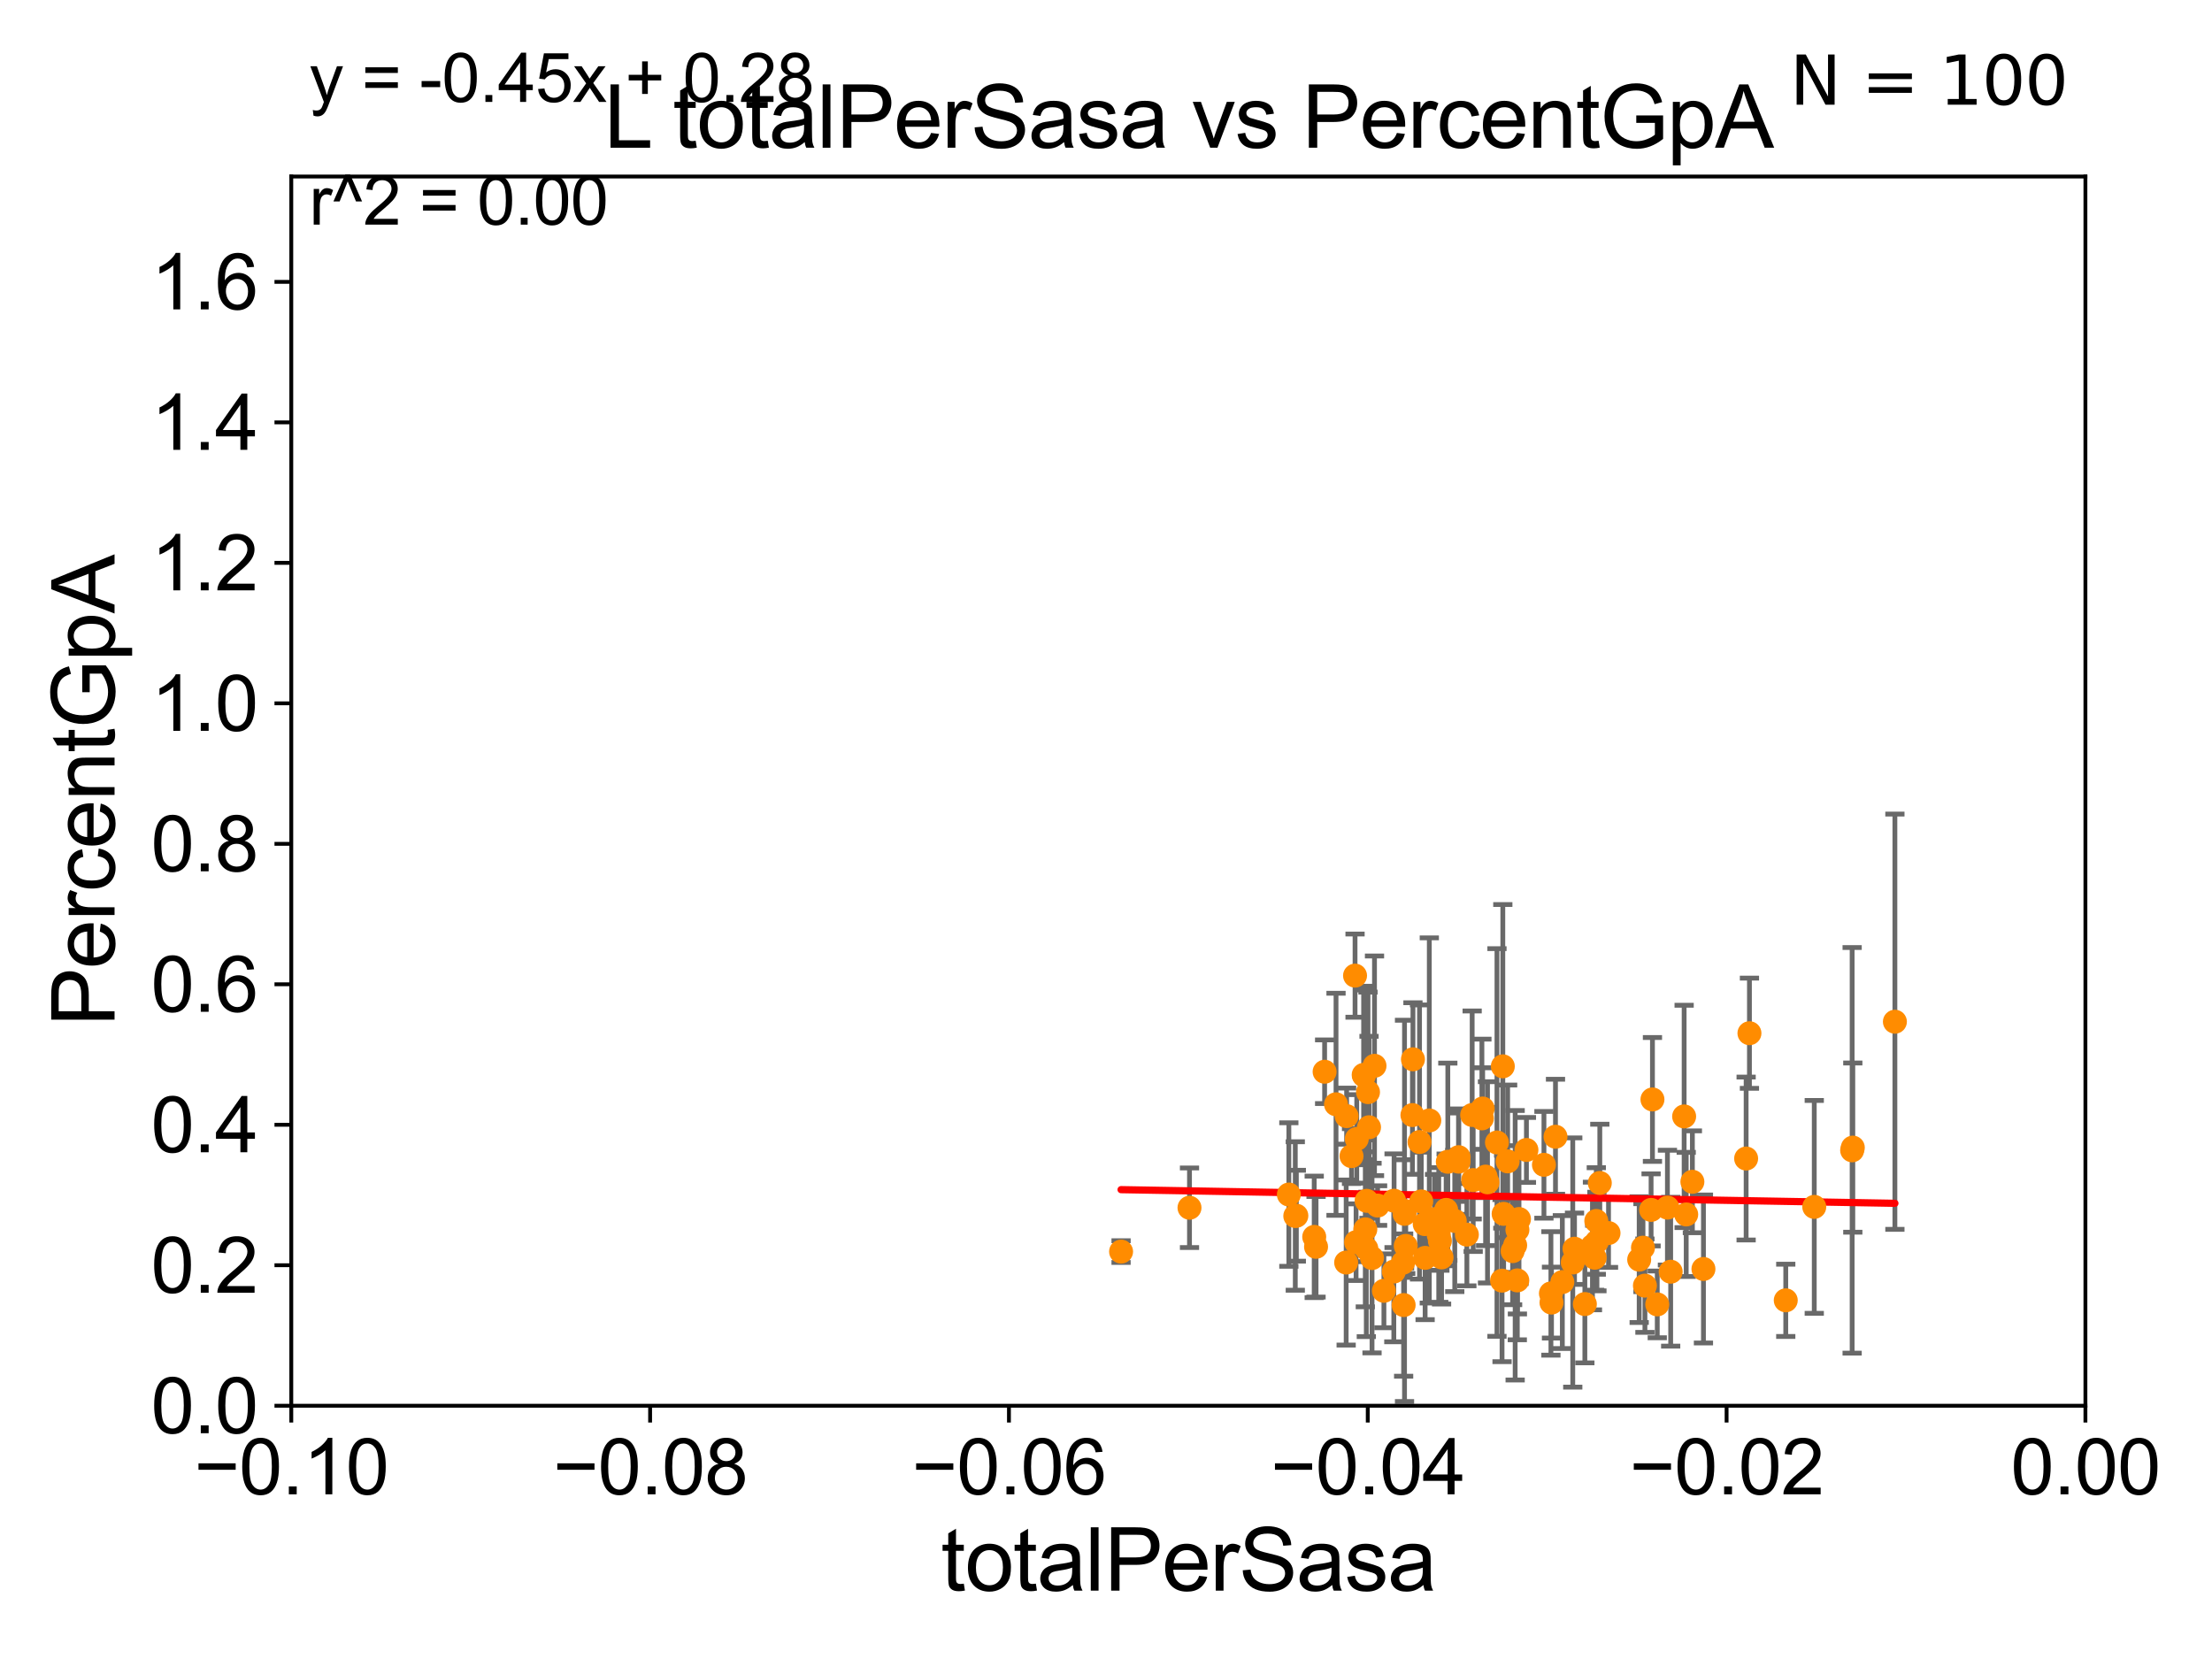 <?xml version="1.0" encoding="utf-8" standalone="no"?>
<!DOCTYPE svg PUBLIC "-//W3C//DTD SVG 1.1//EN"
  "http://www.w3.org/Graphics/SVG/1.1/DTD/svg11.dtd">
<svg xmlns:xlink="http://www.w3.org/1999/xlink" width="460.8pt" height="345.6pt" viewBox="0 0 460.8 345.6" xmlns="http://www.w3.org/2000/svg" version="1.1">
 <defs>
  <style type="text/css">*{stroke-linejoin: round; stroke-linecap: butt}</style>
 </defs>
 <g id="figure_1">
  <g id="patch_1">
   <path d="M 0 345.6 
L 460.8 345.6 
L 460.8 0 
L 0 0 
z
" style="fill: #ffffff"/>
  </g>
  <g id="axes_1">
   <g id="patch_2">
    <path d="M 60.68 292.84 
L 434.43 292.84 
L 434.43 36.775 
L 60.68 36.775 
z
" style="fill: #ffffff"/>
   </g>
   <g id="PathCollection_1">
    <defs>
     <path id="m2ea387c18e" d="M 0 1.118 
C 0.297 1.118 0.581 1 0.791 0.791 
C 1 0.581 1.118 0.297 1.118 0 
C 1.118 -0.297 1 -0.581 0.791 -0.791 
C 0.581 -1 0.297 -1.118 0 -1.118 
C -0.297 -1.118 -0.581 -1 -0.791 -0.791 
C -1 -0.581 -1.118 -0.297 -1.118 0 
C -1.118 0.297 -1 0.581 -0.791 0.791 
C -0.581 1 -0.297 1.118 0 1.118 
z
" style="stroke: #ff8c00"/>
    </defs>
    <g clip-path="url(#p0b23b64b6c)">
     <use xlink:href="#m2ea387c18e" x="350.836" y="232.572" style="fill: #ff8c00; stroke: #ff8c00"/>
     <use xlink:href="#m2ea387c18e" x="284.69" y="250.151" style="fill: #ff8c00; stroke: #ff8c00"/>
     <use xlink:href="#m2ea387c18e" x="273.776" y="257.665" style="fill: #ff8c00; stroke: #ff8c00"/>
     <use xlink:href="#m2ea387c18e" x="280.43" y="263.007" style="fill: #ff8c00; stroke: #ff8c00"/>
     <use xlink:href="#m2ea387c18e" x="284.418" y="256.094" style="fill: #ff8c00; stroke: #ff8c00"/>
     <use xlink:href="#m2ea387c18e" x="352.555" y="246.186" style="fill: #ff8c00; stroke: #ff8c00"/>
     <use xlink:href="#m2ea387c18e" x="282.495" y="258.768" style="fill: #ff8c00; stroke: #ff8c00"/>
     <use xlink:href="#m2ea387c18e" x="332.67" y="258.632" style="fill: #ff8c00; stroke: #ff8c00"/>
     <use xlink:href="#m2ea387c18e" x="300.306" y="261.941" style="fill: #ff8c00; stroke: #ff8c00"/>
     <use xlink:href="#m2ea387c18e" x="331.738" y="259.567" style="fill: #ff8c00; stroke: #ff8c00"/>
     <use xlink:href="#m2ea387c18e" x="394.742" y="212.841" style="fill: #ff8c00; stroke: #ff8c00"/>
     <use xlink:href="#m2ea387c18e" x="296.071" y="250.274" style="fill: #ff8c00; stroke: #ff8c00"/>
     <use xlink:href="#m2ea387c18e" x="292.403" y="271.869" style="fill: #ff8c00; stroke: #ff8c00"/>
     <use xlink:href="#m2ea387c18e" x="341.471" y="262.405" style="fill: #ff8c00; stroke: #ff8c00"/>
     <use xlink:href="#m2ea387c18e" x="285.819" y="262.075" style="fill: #ff8c00; stroke: #ff8c00"/>
     <use xlink:href="#m2ea387c18e" x="348.032" y="264.918" style="fill: #ff8c00; stroke: #ff8c00"/>
     <use xlink:href="#m2ea387c18e" x="332.204" y="262.01" style="fill: #ff8c00; stroke: #ff8c00"/>
     <use xlink:href="#m2ea387c18e" x="347.356" y="251.568" style="fill: #ff8c00; stroke: #ff8c00"/>
     <use xlink:href="#m2ea387c18e" x="281.547" y="240.841" style="fill: #ff8c00; stroke: #ff8c00"/>
     <use xlink:href="#m2ea387c18e" x="385.974" y="239.066" style="fill: #ff8c00; stroke: #ff8c00"/>
     <use xlink:href="#m2ea387c18e" x="377.943" y="251.415" style="fill: #ff8c00; stroke: #ff8c00"/>
     <use xlink:href="#m2ea387c18e" x="275.942" y="223.262" style="fill: #ff8c00; stroke: #ff8c00"/>
     <use xlink:href="#m2ea387c18e" x="269.832" y="253.312" style="fill: #ff8c00; stroke: #ff8c00"/>
     <use xlink:href="#m2ea387c18e" x="385.835" y="239.633" style="fill: #ff8c00; stroke: #ff8c00"/>
     <use xlink:href="#m2ea387c18e" x="270.052" y="253.254" style="fill: #ff8c00; stroke: #ff8c00"/>
     <use xlink:href="#m2ea387c18e" x="284.982" y="227.51" style="fill: #ff8c00; stroke: #ff8c00"/>
     <use xlink:href="#m2ea387c18e" x="372.006" y="270.882" style="fill: #ff8c00; stroke: #ff8c00"/>
     <use xlink:href="#m2ea387c18e" x="247.794" y="251.594" style="fill: #ff8c00; stroke: #ff8c00"/>
     <use xlink:href="#m2ea387c18e" x="282.637" y="237.253" style="fill: #ff8c00; stroke: #ff8c00"/>
     <use xlink:href="#m2ea387c18e" x="364.441" y="215.238" style="fill: #ff8c00; stroke: #ff8c00"/>
     <use xlink:href="#m2ea387c18e" x="278.319" y="230.042" style="fill: #ff8c00; stroke: #ff8c00"/>
     <use xlink:href="#m2ea387c18e" x="344.236" y="229.035" style="fill: #ff8c00; stroke: #ff8c00"/>
     <use xlink:href="#m2ea387c18e" x="345.238" y="271.729" style="fill: #ff8c00; stroke: #ff8c00"/>
     <use xlink:href="#m2ea387c18e" x="363.751" y="241.343" style="fill: #ff8c00; stroke: #ff8c00"/>
     <use xlink:href="#m2ea387c18e" x="354.859" y="264.352" style="fill: #ff8c00; stroke: #ff8c00"/>
     <use xlink:href="#m2ea387c18e" x="284.149" y="224.046" style="fill: #ff8c00; stroke: #ff8c00"/>
     <use xlink:href="#m2ea387c18e" x="342.668" y="267.823" style="fill: #ff8c00; stroke: #ff8c00"/>
     <use xlink:href="#m2ea387c18e" x="323.204" y="271.352" style="fill: #ff8c00; stroke: #ff8c00"/>
     <use xlink:href="#m2ea387c18e" x="343.953" y="252.045" style="fill: #ff8c00; stroke: #ff8c00"/>
     <use xlink:href="#m2ea387c18e" x="292.593" y="252.869" style="fill: #ff8c00; stroke: #ff8c00"/>
     <use xlink:href="#m2ea387c18e" x="285.193" y="234.829" style="fill: #ff8c00; stroke: #ff8c00"/>
     <use xlink:href="#m2ea387c18e" x="351.269" y="252.991" style="fill: #ff8c00; stroke: #ff8c00"/>
     <use xlink:href="#m2ea387c18e" x="335.085" y="256.866" style="fill: #ff8c00; stroke: #ff8c00"/>
     <use xlink:href="#m2ea387c18e" x="268.492" y="248.845" style="fill: #ff8c00; stroke: #ff8c00"/>
     <use xlink:href="#m2ea387c18e" x="342.262" y="259.913" style="fill: #ff8c00; stroke: #ff8c00"/>
     <use xlink:href="#m2ea387c18e" x="280.526" y="232.508" style="fill: #ff8c00; stroke: #ff8c00"/>
     <use xlink:href="#m2ea387c18e" x="303.853" y="241.991" style="fill: #ff8c00; stroke: #ff8c00"/>
     <use xlink:href="#m2ea387c18e" x="324.037" y="236.801" style="fill: #ff8c00; stroke: #ff8c00"/>
     <use xlink:href="#m2ea387c18e" x="306.892" y="245.828" style="fill: #ff8c00; stroke: #ff8c00"/>
     <use xlink:href="#m2ea387c18e" x="294.345" y="220.673" style="fill: #ff8c00; stroke: #ff8c00"/>
     <use xlink:href="#m2ea387c18e" x="301.258" y="252.041" style="fill: #ff8c00; stroke: #ff8c00"/>
     <use xlink:href="#m2ea387c18e" x="298.838" y="253.967" style="fill: #ff8c00; stroke: #ff8c00"/>
     <use xlink:href="#m2ea387c18e" x="309.875" y="246.304" style="fill: #ff8c00; stroke: #ff8c00"/>
     <use xlink:href="#m2ea387c18e" x="316.103" y="256.194" style="fill: #ff8c00; stroke: #ff8c00"/>
     <use xlink:href="#m2ea387c18e" x="290.358" y="264.89" style="fill: #ff8c00; stroke: #ff8c00"/>
     <use xlink:href="#m2ea387c18e" x="284.08" y="223.915" style="fill: #ff8c00; stroke: #ff8c00"/>
     <use xlink:href="#m2ea387c18e" x="306.678" y="232.272" style="fill: #ff8c00; stroke: #ff8c00"/>
     <use xlink:href="#m2ea387c18e" x="309.479" y="245.109" style="fill: #ff8c00; stroke: #ff8c00"/>
     <use xlink:href="#m2ea387c18e" x="317.984" y="239.556" style="fill: #ff8c00; stroke: #ff8c00"/>
     <use xlink:href="#m2ea387c18e" x="332.538" y="254.352" style="fill: #ff8c00; stroke: #ff8c00"/>
     <use xlink:href="#m2ea387c18e" x="315.106" y="260.63" style="fill: #ff8c00; stroke: #ff8c00"/>
     <use xlink:href="#m2ea387c18e" x="330.156" y="271.66" style="fill: #ff8c00; stroke: #ff8c00"/>
     <use xlink:href="#m2ea387c18e" x="333.27" y="246.435" style="fill: #ff8c00; stroke: #ff8c00"/>
     <use xlink:href="#m2ea387c18e" x="308.865" y="230.927" style="fill: #ff8c00; stroke: #ff8c00"/>
     <use xlink:href="#m2ea387c18e" x="296.879" y="262.035" style="fill: #ff8c00; stroke: #ff8c00"/>
     <use xlink:href="#m2ea387c18e" x="286.978" y="251.144" style="fill: #ff8c00; stroke: #ff8c00"/>
     <use xlink:href="#m2ea387c18e" x="299.718" y="257.264" style="fill: #ff8c00; stroke: #ff8c00"/>
     <use xlink:href="#m2ea387c18e" x="311.846" y="237.999" style="fill: #ff8c00; stroke: #ff8c00"/>
     <use xlink:href="#m2ea387c18e" x="323.086" y="269.441" style="fill: #ff8c00; stroke: #ff8c00"/>
     <use xlink:href="#m2ea387c18e" x="316.082" y="266.729" style="fill: #ff8c00; stroke: #ff8c00"/>
     <use xlink:href="#m2ea387c18e" x="295.713" y="237.902" style="fill: #ff8c00; stroke: #ff8c00"/>
     <use xlink:href="#m2ea387c18e" x="305.576" y="257.195" style="fill: #ff8c00; stroke: #ff8c00"/>
     <use xlink:href="#m2ea387c18e" x="303.867" y="241.061" style="fill: #ff8c00; stroke: #ff8c00"/>
     <use xlink:href="#m2ea387c18e" x="321.631" y="242.651" style="fill: #ff8c00; stroke: #ff8c00"/>
     <use xlink:href="#m2ea387c18e" x="325.464" y="267.078" style="fill: #ff8c00; stroke: #ff8c00"/>
     <use xlink:href="#m2ea387c18e" x="308.707" y="232.979" style="fill: #ff8c00; stroke: #ff8c00"/>
     <use xlink:href="#m2ea387c18e" x="288.294" y="268.894" style="fill: #ff8c00; stroke: #ff8c00"/>
     <use xlink:href="#m2ea387c18e" x="282.28" y="203.239" style="fill: #ff8c00; stroke: #ff8c00"/>
     <use xlink:href="#m2ea387c18e" x="290.411" y="250.132" style="fill: #ff8c00; stroke: #ff8c00"/>
     <use xlink:href="#m2ea387c18e" x="315.635" y="259.41" style="fill: #ff8c00; stroke: #ff8c00"/>
     <use xlink:href="#m2ea387c18e" x="313.065" y="222.136" style="fill: #ff8c00; stroke: #ff8c00"/>
     <use xlink:href="#m2ea387c18e" x="313.234" y="252.871" style="fill: #ff8c00; stroke: #ff8c00"/>
     <use xlink:href="#m2ea387c18e" x="327.999" y="260.133" style="fill: #ff8c00; stroke: #ff8c00"/>
     <use xlink:href="#m2ea387c18e" x="292.587" y="252.247" style="fill: #ff8c00; stroke: #ff8c00"/>
     <use xlink:href="#m2ea387c18e" x="292.841" y="259.543" style="fill: #ff8c00; stroke: #ff8c00"/>
     <use xlink:href="#m2ea387c18e" x="327.635" y="263.003" style="fill: #ff8c00; stroke: #ff8c00"/>
     <use xlink:href="#m2ea387c18e" x="314.069" y="241.934" style="fill: #ff8c00; stroke: #ff8c00"/>
     <use xlink:href="#m2ea387c18e" x="303.054" y="254.347" style="fill: #ff8c00; stroke: #ff8c00"/>
     <use xlink:href="#m2ea387c18e" x="296.796" y="255" style="fill: #ff8c00; stroke: #ff8c00"/>
     <use xlink:href="#m2ea387c18e" x="299.953" y="258.511" style="fill: #ff8c00; stroke: #ff8c00"/>
     <use xlink:href="#m2ea387c18e" x="297.75" y="233.413" style="fill: #ff8c00; stroke: #ff8c00"/>
     <use xlink:href="#m2ea387c18e" x="274.157" y="259.734" style="fill: #ff8c00; stroke: #ff8c00"/>
     <use xlink:href="#m2ea387c18e" x="294.236" y="232.291" style="fill: #ff8c00; stroke: #ff8c00"/>
     <use xlink:href="#m2ea387c18e" x="292.282" y="263.043" style="fill: #ff8c00; stroke: #ff8c00"/>
     <use xlink:href="#m2ea387c18e" x="312.905" y="266.783" style="fill: #ff8c00; stroke: #ff8c00"/>
     <use xlink:href="#m2ea387c18e" x="301.607" y="242.017" style="fill: #ff8c00; stroke: #ff8c00"/>
     <use xlink:href="#m2ea387c18e" x="233.541" y="260.73" style="fill: #ff8c00; stroke: #ff8c00"/>
     <use xlink:href="#m2ea387c18e" x="316.433" y="253.941" style="fill: #ff8c00; stroke: #ff8c00"/>
     <use xlink:href="#m2ea387c18e" x="284.627" y="260.105" style="fill: #ff8c00; stroke: #ff8c00"/>
     <use xlink:href="#m2ea387c18e" x="286.334" y="222.029" style="fill: #ff8c00; stroke: #ff8c00"/>
    </g>
   </g>
   <g id="matplotlib.axis_1">
    <g id="xtick_1">
     <g id="line2d_1">
      <defs>
       <path id="mfd83d9b76a" d="M 0 0 
L 0 3.5 
" style="stroke: #000000; stroke-width: 0.8"/>
      </defs>
      <g>
       <use xlink:href="#mfd83d9b76a" x="60.68" y="292.84" style="stroke: #000000; stroke-width: 0.8"/>
      </g>
     </g>
     <g id="text_1">
      <!-- −0.10 -->
      <g transform="translate(40.439 311.293)scale(0.16 -0.16)">
       <defs>
        <path id="ArialMT-2212" d="M 3381 1997 
L 356 1997 
L 356 2522 
L 3381 2522 
L 3381 1997 
z
" transform="scale(0.016)"/>
        <path id="ArialMT-30" d="M 266 2259 
Q 266 3072 433 3567 
Q 600 4063 929 4331 
Q 1259 4600 1759 4600 
Q 2128 4600 2406 4451 
Q 2684 4303 2865 4023 
Q 3047 3744 3150 3342 
Q 3253 2941 3253 2259 
Q 3253 1453 3087 958 
Q 2922 463 2592 192 
Q 2263 -78 1759 -78 
Q 1097 -78 719 397 
Q 266 969 266 2259 
z
M 844 2259 
Q 844 1131 1108 757 
Q 1372 384 1759 384 
Q 2147 384 2411 759 
Q 2675 1134 2675 2259 
Q 2675 3391 2411 3762 
Q 2147 4134 1753 4134 
Q 1366 4134 1134 3806 
Q 844 3388 844 2259 
z
" transform="scale(0.016)"/>
        <path id="ArialMT-2e" d="M 581 0 
L 581 641 
L 1222 641 
L 1222 0 
L 581 0 
z
" transform="scale(0.016)"/>
        <path id="ArialMT-31" d="M 2384 0 
L 1822 0 
L 1822 3584 
Q 1619 3391 1289 3197 
Q 959 3003 697 2906 
L 697 3450 
Q 1169 3672 1522 3987 
Q 1875 4303 2022 4600 
L 2384 4600 
L 2384 0 
z
" transform="scale(0.016)"/>
       </defs>
       <use xlink:href="#ArialMT-2212"/>
       <use xlink:href="#ArialMT-30" x="58.398"/>
       <use xlink:href="#ArialMT-2e" x="114.014"/>
       <use xlink:href="#ArialMT-31" x="141.797"/>
       <use xlink:href="#ArialMT-30" x="197.412"/>
      </g>
     </g>
    </g>
    <g id="xtick_2">
     <g id="line2d_2">
      <g>
       <use xlink:href="#mfd83d9b76a" x="135.43" y="292.84" style="stroke: #000000; stroke-width: 0.8"/>
      </g>
     </g>
     <g id="text_2">
      <!-- −0.08 -->
      <g transform="translate(115.189 311.293)scale(0.16 -0.16)">
       <defs>
        <path id="ArialMT-38" d="M 1131 2484 
Q 781 2613 612 2850 
Q 444 3088 444 3419 
Q 444 3919 803 4259 
Q 1163 4600 1759 4600 
Q 2359 4600 2725 4251 
Q 3091 3903 3091 3403 
Q 3091 3084 2923 2848 
Q 2756 2613 2416 2484 
Q 2838 2347 3058 2040 
Q 3278 1734 3278 1309 
Q 3278 722 2862 322 
Q 2447 -78 1769 -78 
Q 1091 -78 675 323 
Q 259 725 259 1325 
Q 259 1772 486 2073 
Q 713 2375 1131 2484 
z
M 1019 3438 
Q 1019 3113 1228 2906 
Q 1438 2700 1772 2700 
Q 2097 2700 2305 2904 
Q 2513 3109 2513 3406 
Q 2513 3716 2298 3927 
Q 2084 4138 1766 4138 
Q 1444 4138 1231 3931 
Q 1019 3725 1019 3438 
z
M 838 1322 
Q 838 1081 952 856 
Q 1066 631 1291 507 
Q 1516 384 1775 384 
Q 2178 384 2440 643 
Q 2703 903 2703 1303 
Q 2703 1709 2433 1975 
Q 2163 2241 1756 2241 
Q 1359 2241 1098 1978 
Q 838 1716 838 1322 
z
" transform="scale(0.016)"/>
       </defs>
       <use xlink:href="#ArialMT-2212"/>
       <use xlink:href="#ArialMT-30" x="58.398"/>
       <use xlink:href="#ArialMT-2e" x="114.014"/>
       <use xlink:href="#ArialMT-30" x="141.797"/>
       <use xlink:href="#ArialMT-38" x="197.412"/>
      </g>
     </g>
    </g>
    <g id="xtick_3">
     <g id="line2d_3">
      <g>
       <use xlink:href="#mfd83d9b76a" x="210.18" y="292.84" style="stroke: #000000; stroke-width: 0.8"/>
      </g>
     </g>
     <g id="text_3">
      <!-- −0.06 -->
      <g transform="translate(189.939 311.293)scale(0.16 -0.16)">
       <defs>
        <path id="ArialMT-36" d="M 3184 3459 
L 2625 3416 
Q 2550 3747 2413 3897 
Q 2184 4138 1850 4138 
Q 1581 4138 1378 3988 
Q 1113 3794 959 3422 
Q 806 3050 800 2363 
Q 1003 2672 1297 2822 
Q 1591 2972 1913 2972 
Q 2475 2972 2870 2558 
Q 3266 2144 3266 1488 
Q 3266 1056 3080 686 
Q 2894 316 2569 119 
Q 2244 -78 1831 -78 
Q 1128 -78 684 439 
Q 241 956 241 2144 
Q 241 3472 731 4075 
Q 1159 4600 1884 4600 
Q 2425 4600 2770 4297 
Q 3116 3994 3184 3459 
z
M 888 1484 
Q 888 1194 1011 928 
Q 1134 663 1356 523 
Q 1578 384 1822 384 
Q 2178 384 2434 671 
Q 2691 959 2691 1453 
Q 2691 1928 2437 2201 
Q 2184 2475 1800 2475 
Q 1419 2475 1153 2201 
Q 888 1928 888 1484 
z
" transform="scale(0.016)"/>
       </defs>
       <use xlink:href="#ArialMT-2212"/>
       <use xlink:href="#ArialMT-30" x="58.398"/>
       <use xlink:href="#ArialMT-2e" x="114.014"/>
       <use xlink:href="#ArialMT-30" x="141.797"/>
       <use xlink:href="#ArialMT-36" x="197.412"/>
      </g>
     </g>
    </g>
    <g id="xtick_4">
     <g id="line2d_4">
      <g>
       <use xlink:href="#mfd83d9b76a" x="284.93" y="292.84" style="stroke: #000000; stroke-width: 0.8"/>
      </g>
     </g>
     <g id="text_4">
      <!-- −0.04 -->
      <g transform="translate(264.689 311.293)scale(0.16 -0.16)">
       <defs>
        <path id="ArialMT-34" d="M 2069 0 
L 2069 1097 
L 81 1097 
L 81 1613 
L 2172 4581 
L 2631 4581 
L 2631 1613 
L 3250 1613 
L 3250 1097 
L 2631 1097 
L 2631 0 
L 2069 0 
z
M 2069 1613 
L 2069 3678 
L 634 1613 
L 2069 1613 
z
" transform="scale(0.016)"/>
       </defs>
       <use xlink:href="#ArialMT-2212"/>
       <use xlink:href="#ArialMT-30" x="58.398"/>
       <use xlink:href="#ArialMT-2e" x="114.014"/>
       <use xlink:href="#ArialMT-30" x="141.797"/>
       <use xlink:href="#ArialMT-34" x="197.412"/>
      </g>
     </g>
    </g>
    <g id="xtick_5">
     <g id="line2d_5">
      <g>
       <use xlink:href="#mfd83d9b76a" x="359.68" y="292.84" style="stroke: #000000; stroke-width: 0.8"/>
      </g>
     </g>
     <g id="text_5">
      <!-- −0.02 -->
      <g transform="translate(339.439 311.293)scale(0.16 -0.16)">
       <defs>
        <path id="ArialMT-32" d="M 3222 541 
L 3222 0 
L 194 0 
Q 188 203 259 391 
Q 375 700 629 1000 
Q 884 1300 1366 1694 
Q 2113 2306 2375 2664 
Q 2638 3022 2638 3341 
Q 2638 3675 2398 3904 
Q 2159 4134 1775 4134 
Q 1369 4134 1125 3890 
Q 881 3647 878 3216 
L 300 3275 
Q 359 3922 746 4261 
Q 1134 4600 1788 4600 
Q 2447 4600 2831 4234 
Q 3216 3869 3216 3328 
Q 3216 3053 3103 2787 
Q 2991 2522 2730 2228 
Q 2469 1934 1863 1422 
Q 1356 997 1212 845 
Q 1069 694 975 541 
L 3222 541 
z
" transform="scale(0.016)"/>
       </defs>
       <use xlink:href="#ArialMT-2212"/>
       <use xlink:href="#ArialMT-30" x="58.398"/>
       <use xlink:href="#ArialMT-2e" x="114.014"/>
       <use xlink:href="#ArialMT-30" x="141.797"/>
       <use xlink:href="#ArialMT-32" x="197.412"/>
      </g>
     </g>
    </g>
    <g id="xtick_6">
     <g id="line2d_6">
      <g>
       <use xlink:href="#mfd83d9b76a" x="434.43" y="292.84" style="stroke: #000000; stroke-width: 0.8"/>
      </g>
     </g>
     <g id="text_6">
      <!-- 0.00 -->
      <g transform="translate(418.861 311.293)scale(0.16 -0.16)">
       <use xlink:href="#ArialMT-30"/>
       <use xlink:href="#ArialMT-2e" x="55.615"/>
       <use xlink:href="#ArialMT-30" x="83.398"/>
       <use xlink:href="#ArialMT-30" x="139.014"/>
      </g>
     </g>
    </g>
    <g id="text_7">
     <!-- totalPerSasa -->
     <g transform="translate(196.027 331.357)scale(0.18 -0.18)">
      <defs>
       <path id="ArialMT-74" d="M 1650 503 
L 1731 6 
Q 1494 -44 1306 -44 
Q 1000 -44 831 53 
Q 663 150 594 308 
Q 525 466 525 972 
L 525 2881 
L 113 2881 
L 113 3319 
L 525 3319 
L 525 4141 
L 1084 4478 
L 1084 3319 
L 1650 3319 
L 1650 2881 
L 1084 2881 
L 1084 941 
Q 1084 700 1114 631 
Q 1144 563 1211 522 
Q 1278 481 1403 481 
Q 1497 481 1650 503 
z
" transform="scale(0.016)"/>
       <path id="ArialMT-6f" d="M 213 1659 
Q 213 2581 725 3025 
Q 1153 3394 1769 3394 
Q 2453 3394 2887 2945 
Q 3322 2497 3322 1706 
Q 3322 1066 3130 698 
Q 2938 331 2570 128 
Q 2203 -75 1769 -75 
Q 1072 -75 642 372 
Q 213 819 213 1659 
z
M 791 1659 
Q 791 1022 1069 705 
Q 1347 388 1769 388 
Q 2188 388 2466 706 
Q 2744 1025 2744 1678 
Q 2744 2294 2464 2611 
Q 2184 2928 1769 2928 
Q 1347 2928 1069 2612 
Q 791 2297 791 1659 
z
" transform="scale(0.016)"/>
       <path id="ArialMT-61" d="M 2588 409 
Q 2275 144 1986 34 
Q 1697 -75 1366 -75 
Q 819 -75 525 192 
Q 231 459 231 875 
Q 231 1119 342 1320 
Q 453 1522 633 1644 
Q 813 1766 1038 1828 
Q 1203 1872 1538 1913 
Q 2219 1994 2541 2106 
Q 2544 2222 2544 2253 
Q 2544 2597 2384 2738 
Q 2169 2928 1744 2928 
Q 1347 2928 1158 2789 
Q 969 2650 878 2297 
L 328 2372 
Q 403 2725 575 2942 
Q 747 3159 1072 3276 
Q 1397 3394 1825 3394 
Q 2250 3394 2515 3294 
Q 2781 3194 2906 3042 
Q 3031 2891 3081 2659 
Q 3109 2516 3109 2141 
L 3109 1391 
Q 3109 606 3145 398 
Q 3181 191 3288 0 
L 2700 0 
Q 2613 175 2588 409 
z
M 2541 1666 
Q 2234 1541 1622 1453 
Q 1275 1403 1131 1340 
Q 988 1278 909 1158 
Q 831 1038 831 891 
Q 831 666 1001 516 
Q 1172 366 1500 366 
Q 1825 366 2078 508 
Q 2331 650 2450 897 
Q 2541 1088 2541 1459 
L 2541 1666 
z
" transform="scale(0.016)"/>
       <path id="ArialMT-6c" d="M 409 0 
L 409 4581 
L 972 4581 
L 972 0 
L 409 0 
z
" transform="scale(0.016)"/>
       <path id="ArialMT-50" d="M 494 0 
L 494 4581 
L 2222 4581 
Q 2678 4581 2919 4538 
Q 3256 4481 3484 4323 
Q 3713 4166 3852 3881 
Q 3991 3597 3991 3256 
Q 3991 2672 3619 2267 
Q 3247 1863 2275 1863 
L 1100 1863 
L 1100 0 
L 494 0 
z
M 1100 2403 
L 2284 2403 
Q 2872 2403 3119 2622 
Q 3366 2841 3366 3238 
Q 3366 3525 3220 3729 
Q 3075 3934 2838 4000 
Q 2684 4041 2272 4041 
L 1100 4041 
L 1100 2403 
z
" transform="scale(0.016)"/>
       <path id="ArialMT-65" d="M 2694 1069 
L 3275 997 
Q 3138 488 2766 206 
Q 2394 -75 1816 -75 
Q 1088 -75 661 373 
Q 234 822 234 1631 
Q 234 2469 665 2931 
Q 1097 3394 1784 3394 
Q 2450 3394 2872 2941 
Q 3294 2488 3294 1666 
Q 3294 1616 3291 1516 
L 816 1516 
Q 847 969 1125 678 
Q 1403 388 1819 388 
Q 2128 388 2347 550 
Q 2566 713 2694 1069 
z
M 847 1978 
L 2700 1978 
Q 2663 2397 2488 2606 
Q 2219 2931 1791 2931 
Q 1403 2931 1139 2672 
Q 875 2413 847 1978 
z
" transform="scale(0.016)"/>
       <path id="ArialMT-72" d="M 416 0 
L 416 3319 
L 922 3319 
L 922 2816 
Q 1116 3169 1280 3281 
Q 1444 3394 1641 3394 
Q 1925 3394 2219 3213 
L 2025 2691 
Q 1819 2813 1613 2813 
Q 1428 2813 1281 2702 
Q 1134 2591 1072 2394 
Q 978 2094 978 1738 
L 978 0 
L 416 0 
z
" transform="scale(0.016)"/>
       <path id="ArialMT-53" d="M 288 1472 
L 859 1522 
Q 900 1178 1048 958 
Q 1197 738 1509 602 
Q 1822 466 2213 466 
Q 2559 466 2825 569 
Q 3091 672 3220 851 
Q 3350 1031 3350 1244 
Q 3350 1459 3225 1620 
Q 3100 1781 2813 1891 
Q 2628 1963 1997 2114 
Q 1366 2266 1113 2400 
Q 784 2572 623 2826 
Q 463 3081 463 3397 
Q 463 3744 659 4045 
Q 856 4347 1234 4503 
Q 1613 4659 2075 4659 
Q 2584 4659 2973 4495 
Q 3363 4331 3572 4012 
Q 3781 3694 3797 3291 
L 3216 3247 
Q 3169 3681 2898 3903 
Q 2628 4125 2100 4125 
Q 1550 4125 1298 3923 
Q 1047 3722 1047 3438 
Q 1047 3191 1225 3031 
Q 1400 2872 2139 2705 
Q 2878 2538 3153 2413 
Q 3553 2228 3743 1945 
Q 3934 1663 3934 1294 
Q 3934 928 3725 604 
Q 3516 281 3123 101 
Q 2731 -78 2241 -78 
Q 1619 -78 1198 103 
Q 778 284 539 648 
Q 300 1013 288 1472 
z
" transform="scale(0.016)"/>
       <path id="ArialMT-73" d="M 197 991 
L 753 1078 
Q 800 744 1014 566 
Q 1228 388 1613 388 
Q 2000 388 2187 545 
Q 2375 703 2375 916 
Q 2375 1106 2209 1216 
Q 2094 1291 1634 1406 
Q 1016 1563 777 1677 
Q 538 1791 414 1992 
Q 291 2194 291 2438 
Q 291 2659 392 2848 
Q 494 3038 669 3163 
Q 800 3259 1026 3326 
Q 1253 3394 1513 3394 
Q 1903 3394 2198 3281 
Q 2494 3169 2634 2976 
Q 2775 2784 2828 2463 
L 2278 2388 
Q 2241 2644 2061 2787 
Q 1881 2931 1553 2931 
Q 1166 2931 1000 2803 
Q 834 2675 834 2503 
Q 834 2394 903 2306 
Q 972 2216 1119 2156 
Q 1203 2125 1616 2013 
Q 2213 1853 2448 1751 
Q 2684 1650 2818 1456 
Q 2953 1263 2953 975 
Q 2953 694 2789 445 
Q 2625 197 2315 61 
Q 2006 -75 1616 -75 
Q 969 -75 630 194 
Q 291 463 197 991 
z
" transform="scale(0.016)"/>
      </defs>
      <use xlink:href="#ArialMT-74"/>
      <use xlink:href="#ArialMT-6f" x="27.783"/>
      <use xlink:href="#ArialMT-74" x="83.398"/>
      <use xlink:href="#ArialMT-61" x="111.182"/>
      <use xlink:href="#ArialMT-6c" x="166.797"/>
      <use xlink:href="#ArialMT-50" x="189.014"/>
      <use xlink:href="#ArialMT-65" x="255.713"/>
      <use xlink:href="#ArialMT-72" x="311.328"/>
      <use xlink:href="#ArialMT-53" x="344.629"/>
      <use xlink:href="#ArialMT-61" x="411.328"/>
      <use xlink:href="#ArialMT-73" x="466.943"/>
      <use xlink:href="#ArialMT-61" x="516.943"/>
     </g>
    </g>
   </g>
   <g id="matplotlib.axis_2">
    <g id="ytick_1">
     <g id="line2d_7">
      <defs>
       <path id="mb33054452e" d="M 0 0 
L -3.5 0 
" style="stroke: #000000; stroke-width: 0.8"/>
      </defs>
      <g>
       <use xlink:href="#mb33054452e" x="60.68" y="292.84" style="stroke: #000000; stroke-width: 0.8"/>
      </g>
     </g>
     <g id="text_8">
      <!-- 0.0 -->
      <g transform="translate(31.44 298.566)scale(0.16 -0.16)">
       <use xlink:href="#ArialMT-30"/>
       <use xlink:href="#ArialMT-2e" x="55.615"/>
       <use xlink:href="#ArialMT-30" x="83.398"/>
      </g>
     </g>
    </g>
    <g id="ytick_2">
     <g id="line2d_8">
      <g>
       <use xlink:href="#mb33054452e" x="60.68" y="263.575" style="stroke: #000000; stroke-width: 0.8"/>
      </g>
     </g>
     <g id="text_9">
      <!-- 0.2 -->
      <g transform="translate(31.44 269.302)scale(0.16 -0.16)">
       <use xlink:href="#ArialMT-30"/>
       <use xlink:href="#ArialMT-2e" x="55.615"/>
       <use xlink:href="#ArialMT-32" x="83.398"/>
      </g>
     </g>
    </g>
    <g id="ytick_3">
     <g id="line2d_9">
      <g>
       <use xlink:href="#mb33054452e" x="60.68" y="234.311" style="stroke: #000000; stroke-width: 0.8"/>
      </g>
     </g>
     <g id="text_10">
      <!-- 0.4 -->
      <g transform="translate(31.44 240.037)scale(0.16 -0.16)">
       <use xlink:href="#ArialMT-30"/>
       <use xlink:href="#ArialMT-2e" x="55.615"/>
       <use xlink:href="#ArialMT-34" x="83.398"/>
      </g>
     </g>
    </g>
    <g id="ytick_4">
     <g id="line2d_10">
      <g>
       <use xlink:href="#mb33054452e" x="60.68" y="205.046" style="stroke: #000000; stroke-width: 0.8"/>
      </g>
     </g>
     <g id="text_11">
      <!-- 0.6 -->
      <g transform="translate(31.44 210.772)scale(0.16 -0.16)">
       <use xlink:href="#ArialMT-30"/>
       <use xlink:href="#ArialMT-2e" x="55.615"/>
       <use xlink:href="#ArialMT-36" x="83.398"/>
      </g>
     </g>
    </g>
    <g id="ytick_5">
     <g id="line2d_11">
      <g>
       <use xlink:href="#mb33054452e" x="60.68" y="175.782" style="stroke: #000000; stroke-width: 0.8"/>
      </g>
     </g>
     <g id="text_12">
      <!-- 0.8 -->
      <g transform="translate(31.44 181.508)scale(0.16 -0.16)">
       <use xlink:href="#ArialMT-30"/>
       <use xlink:href="#ArialMT-2e" x="55.615"/>
       <use xlink:href="#ArialMT-38" x="83.398"/>
      </g>
     </g>
    </g>
    <g id="ytick_6">
     <g id="line2d_12">
      <g>
       <use xlink:href="#mb33054452e" x="60.68" y="146.517" style="stroke: #000000; stroke-width: 0.8"/>
      </g>
     </g>
     <g id="text_13">
      <!-- 1.0 -->
      <g transform="translate(31.44 152.243)scale(0.16 -0.16)">
       <use xlink:href="#ArialMT-31"/>
       <use xlink:href="#ArialMT-2e" x="55.615"/>
       <use xlink:href="#ArialMT-30" x="83.398"/>
      </g>
     </g>
    </g>
    <g id="ytick_7">
     <g id="line2d_13">
      <g>
       <use xlink:href="#mb33054452e" x="60.68" y="117.252" style="stroke: #000000; stroke-width: 0.8"/>
      </g>
     </g>
     <g id="text_14">
      <!-- 1.2 -->
      <g transform="translate(31.44 122.979)scale(0.16 -0.16)">
       <use xlink:href="#ArialMT-31"/>
       <use xlink:href="#ArialMT-2e" x="55.615"/>
       <use xlink:href="#ArialMT-32" x="83.398"/>
      </g>
     </g>
    </g>
    <g id="ytick_8">
     <g id="line2d_14">
      <g>
       <use xlink:href="#mb33054452e" x="60.68" y="87.988" style="stroke: #000000; stroke-width: 0.8"/>
      </g>
     </g>
     <g id="text_15">
      <!-- 1.4 -->
      <g transform="translate(31.44 93.714)scale(0.16 -0.16)">
       <use xlink:href="#ArialMT-31"/>
       <use xlink:href="#ArialMT-2e" x="55.615"/>
       <use xlink:href="#ArialMT-34" x="83.398"/>
      </g>
     </g>
    </g>
    <g id="ytick_9">
     <g id="line2d_15">
      <g>
       <use xlink:href="#mb33054452e" x="60.68" y="58.723" style="stroke: #000000; stroke-width: 0.8"/>
      </g>
     </g>
     <g id="text_16">
      <!-- 1.6 -->
      <g transform="translate(31.44 64.45)scale(0.16 -0.16)">
       <use xlink:href="#ArialMT-31"/>
       <use xlink:href="#ArialMT-2e" x="55.615"/>
       <use xlink:href="#ArialMT-36" x="83.398"/>
      </g>
     </g>
    </g>
    <g id="text_17">
     <!-- PercentGpA -->
     <g transform="translate(23.863 213.831)rotate(-90)scale(0.18 -0.18)">
      <defs>
       <path id="ArialMT-63" d="M 2588 1216 
L 3141 1144 
Q 3050 572 2676 248 
Q 2303 -75 1759 -75 
Q 1078 -75 664 370 
Q 250 816 250 1647 
Q 250 2184 428 2587 
Q 606 2991 970 3192 
Q 1334 3394 1763 3394 
Q 2303 3394 2647 3120 
Q 2991 2847 3088 2344 
L 2541 2259 
Q 2463 2594 2264 2762 
Q 2066 2931 1784 2931 
Q 1359 2931 1093 2626 
Q 828 2322 828 1663 
Q 828 994 1084 691 
Q 1341 388 1753 388 
Q 2084 388 2306 591 
Q 2528 794 2588 1216 
z
" transform="scale(0.016)"/>
       <path id="ArialMT-6e" d="M 422 0 
L 422 3319 
L 928 3319 
L 928 2847 
Q 1294 3394 1984 3394 
Q 2284 3394 2536 3286 
Q 2788 3178 2913 3003 
Q 3038 2828 3088 2588 
Q 3119 2431 3119 2041 
L 3119 0 
L 2556 0 
L 2556 2019 
Q 2556 2363 2490 2533 
Q 2425 2703 2258 2804 
Q 2091 2906 1866 2906 
Q 1506 2906 1245 2678 
Q 984 2450 984 1813 
L 984 0 
L 422 0 
z
" transform="scale(0.016)"/>
       <path id="ArialMT-47" d="M 2638 1797 
L 2638 2334 
L 4578 2338 
L 4578 638 
Q 4131 281 3656 101 
Q 3181 -78 2681 -78 
Q 2006 -78 1454 211 
Q 903 500 622 1047 
Q 341 1594 341 2269 
Q 341 2938 620 3517 
Q 900 4097 1425 4378 
Q 1950 4659 2634 4659 
Q 3131 4659 3532 4498 
Q 3934 4338 4162 4050 
Q 4391 3763 4509 3300 
L 3963 3150 
Q 3859 3500 3706 3700 
Q 3553 3900 3268 4020 
Q 2984 4141 2638 4141 
Q 2222 4141 1919 4014 
Q 1616 3888 1430 3681 
Q 1244 3475 1141 3228 
Q 966 2803 966 2306 
Q 966 1694 1177 1281 
Q 1388 869 1791 669 
Q 2194 469 2647 469 
Q 3041 469 3416 620 
Q 3791 772 3984 944 
L 3984 1797 
L 2638 1797 
z
" transform="scale(0.016)"/>
       <path id="ArialMT-70" d="M 422 -1272 
L 422 3319 
L 934 3319 
L 934 2888 
Q 1116 3141 1344 3267 
Q 1572 3394 1897 3394 
Q 2322 3394 2647 3175 
Q 2972 2956 3137 2557 
Q 3303 2159 3303 1684 
Q 3303 1175 3120 767 
Q 2938 359 2589 142 
Q 2241 -75 1856 -75 
Q 1575 -75 1351 44 
Q 1128 163 984 344 
L 984 -1272 
L 422 -1272 
z
M 931 1641 
Q 931 1000 1190 694 
Q 1450 388 1819 388 
Q 2194 388 2461 705 
Q 2728 1022 2728 1688 
Q 2728 2322 2467 2637 
Q 2206 2953 1844 2953 
Q 1484 2953 1207 2617 
Q 931 2281 931 1641 
z
" transform="scale(0.016)"/>
       <path id="ArialMT-41" d="M -9 0 
L 1750 4581 
L 2403 4581 
L 4278 0 
L 3588 0 
L 3053 1388 
L 1138 1388 
L 634 0 
L -9 0 
z
M 1313 1881 
L 2866 1881 
L 2388 3150 
Q 2169 3728 2063 4100 
Q 1975 3659 1816 3225 
L 1313 1881 
z
" transform="scale(0.016)"/>
      </defs>
      <use xlink:href="#ArialMT-50"/>
      <use xlink:href="#ArialMT-65" x="66.699"/>
      <use xlink:href="#ArialMT-72" x="122.314"/>
      <use xlink:href="#ArialMT-63" x="155.615"/>
      <use xlink:href="#ArialMT-65" x="205.615"/>
      <use xlink:href="#ArialMT-6e" x="261.23"/>
      <use xlink:href="#ArialMT-74" x="316.846"/>
      <use xlink:href="#ArialMT-47" x="344.629"/>
      <use xlink:href="#ArialMT-70" x="422.412"/>
      <use xlink:href="#ArialMT-41" x="478.027"/>
     </g>
    </g>
   </g>
   <g id="LineCollection_1">
    <path d="M 350.836 255.734 
L 350.836 209.411 
" clip-path="url(#p0b23b64b6c)" style="fill: none; stroke: #696969"/>
    <path d="M 284.69 262.829 
L 284.69 237.474 
" clip-path="url(#p0b23b64b6c)" style="fill: none; stroke: #696969"/>
    <path d="M 273.776 270.321 
L 273.776 245.01 
" clip-path="url(#p0b23b64b6c)" style="fill: none; stroke: #696969"/>
    <path d="M 280.43 280.203 
L 280.43 245.812 
" clip-path="url(#p0b23b64b6c)" style="fill: none; stroke: #696969"/>
    <path d="M 284.418 272.236 
L 284.418 239.952 
" clip-path="url(#p0b23b64b6c)" style="fill: none; stroke: #696969"/>
    <path d="M 352.555 256.798 
L 352.555 235.575 
" clip-path="url(#p0b23b64b6c)" style="fill: none; stroke: #696969"/>
    <path d="M 282.495 266.75 
L 282.495 250.785 
" clip-path="url(#p0b23b64b6c)" style="fill: none; stroke: #696969"/>
    <path d="M 332.67 268.908 
L 332.67 248.356 
" clip-path="url(#p0b23b64b6c)" style="fill: none; stroke: #696969"/>
    <path d="M 300.306 271.65 
L 300.306 252.231 
" clip-path="url(#p0b23b64b6c)" style="fill: none; stroke: #696969"/>
    <path d="M 331.738 272.864 
L 331.738 246.271 
" clip-path="url(#p0b23b64b6c)" style="fill: none; stroke: #696969"/>
    <path d="M 394.742 256.096 
L 394.742 169.585 
" clip-path="url(#p0b23b64b6c)" style="fill: none; stroke: #696969"/>
    <path d="M 296.071 260.531 
L 296.071 240.018 
" clip-path="url(#p0b23b64b6c)" style="fill: none; stroke: #696969"/>
    <path d="M 292.403 286.693 
L 292.403 257.045 
" clip-path="url(#p0b23b64b6c)" style="fill: none; stroke: #696969"/>
    <path d="M 341.471 275.502 
L 341.471 249.307 
" clip-path="url(#p0b23b64b6c)" style="fill: none; stroke: #696969"/>
    <path d="M 285.819 281.829 
L 285.819 242.322 
" clip-path="url(#p0b23b64b6c)" style="fill: none; stroke: #696969"/>
    <path d="M 348.032 280.424 
L 348.032 249.412 
" clip-path="url(#p0b23b64b6c)" style="fill: none; stroke: #696969"/>
    <path d="M 332.204 268.767 
L 332.204 255.254 
" clip-path="url(#p0b23b64b6c)" style="fill: none; stroke: #696969"/>
    <path d="M 347.356 263.519 
L 347.356 239.616 
" clip-path="url(#p0b23b64b6c)" style="fill: none; stroke: #696969"/>
    <path d="M 281.547 246.554 
L 281.547 235.127 
" clip-path="url(#p0b23b64b6c)" style="fill: none; stroke: #696969"/>
    <path d="M 385.974 256.69 
L 385.974 221.441 
" clip-path="url(#p0b23b64b6c)" style="fill: none; stroke: #696969"/>
    <path d="M 377.943 273.587 
L 377.943 229.244 
" clip-path="url(#p0b23b64b6c)" style="fill: none; stroke: #696969"/>
    <path d="M 275.942 229.891 
L 275.942 216.634 
" clip-path="url(#p0b23b64b6c)" style="fill: none; stroke: #696969"/>
    <path d="M 269.832 268.777 
L 269.832 237.846 
" clip-path="url(#p0b23b64b6c)" style="fill: none; stroke: #696969"/>
    <path d="M 385.835 281.882 
L 385.835 197.385 
" clip-path="url(#p0b23b64b6c)" style="fill: none; stroke: #696969"/>
    <path d="M 270.052 262.723 
L 270.052 243.784 
" clip-path="url(#p0b23b64b6c)" style="fill: none; stroke: #696969"/>
    <path d="M 284.982 248.347 
L 284.982 206.673 
" clip-path="url(#p0b23b64b6c)" style="fill: none; stroke: #696969"/>
    <path d="M 372.006 278.408 
L 372.006 263.356 
" clip-path="url(#p0b23b64b6c)" style="fill: none; stroke: #696969"/>
    <path d="M 247.794 259.884 
L 247.794 243.305 
" clip-path="url(#p0b23b64b6c)" style="fill: none; stroke: #696969"/>
    <path d="M 282.637 246.469 
L 282.637 228.036 
" clip-path="url(#p0b23b64b6c)" style="fill: none; stroke: #696969"/>
    <path d="M 364.441 226.716 
L 364.441 203.759 
" clip-path="url(#p0b23b64b6c)" style="fill: none; stroke: #696969"/>
    <path d="M 278.319 253.172 
L 278.319 206.911 
" clip-path="url(#p0b23b64b6c)" style="fill: none; stroke: #696969"/>
    <path d="M 344.236 241.938 
L 344.236 216.132 
" clip-path="url(#p0b23b64b6c)" style="fill: none; stroke: #696969"/>
    <path d="M 345.238 278.679 
L 345.238 264.778 
" clip-path="url(#p0b23b64b6c)" style="fill: none; stroke: #696969"/>
    <path d="M 363.751 258.314 
L 363.751 224.371 
" clip-path="url(#p0b23b64b6c)" style="fill: none; stroke: #696969"/>
    <path d="M 354.859 279.767 
L 354.859 248.938 
" clip-path="url(#p0b23b64b6c)" style="fill: none; stroke: #696969"/>
    <path d="M 284.149 242.642 
L 284.149 205.45 
" clip-path="url(#p0b23b64b6c)" style="fill: none; stroke: #696969"/>
    <path d="M 342.668 277.554 
L 342.668 258.093 
" clip-path="url(#p0b23b64b6c)" style="fill: none; stroke: #696969"/>
    <path d="M 323.204 278.743 
L 323.204 263.961 
" clip-path="url(#p0b23b64b6c)" style="fill: none; stroke: #696969"/>
    <path d="M 343.953 259.556 
L 343.953 244.534 
" clip-path="url(#p0b23b64b6c)" style="fill: none; stroke: #696969"/>
    <path d="M 292.593 264.144 
L 292.593 241.594 
" clip-path="url(#p0b23b64b6c)" style="fill: none; stroke: #696969"/>
    <path d="M 285.193 253.778 
L 285.193 215.881 
" clip-path="url(#p0b23b64b6c)" style="fill: none; stroke: #696969"/>
    <path d="M 351.269 265.922 
L 351.269 240.06 
" clip-path="url(#p0b23b64b6c)" style="fill: none; stroke: #696969"/>
    <path d="M 335.085 264.014 
L 335.085 249.719 
" clip-path="url(#p0b23b64b6c)" style="fill: none; stroke: #696969"/>
    <path d="M 268.492 263.794 
L 268.492 233.897 
" clip-path="url(#p0b23b64b6c)" style="fill: none; stroke: #696969"/>
    <path d="M 342.262 269.073 
L 342.262 250.753 
" clip-path="url(#p0b23b64b6c)" style="fill: none; stroke: #696969"/>
    <path d="M 280.526 238.349 
L 280.526 226.668 
" clip-path="url(#p0b23b64b6c)" style="fill: none; stroke: #696969"/>
    <path d="M 303.853 252.974 
L 303.853 231.008 
" clip-path="url(#p0b23b64b6c)" style="fill: none; stroke: #696969"/>
    <path d="M 324.037 248.777 
L 324.037 224.825 
" clip-path="url(#p0b23b64b6c)" style="fill: none; stroke: #696969"/>
    <path d="M 306.892 260.704 
L 306.892 230.953 
" clip-path="url(#p0b23b64b6c)" style="fill: none; stroke: #696969"/>
    <path d="M 294.345 232.452 
L 294.345 208.893 
" clip-path="url(#p0b23b64b6c)" style="fill: none; stroke: #696969"/>
    <path d="M 301.258 263.68 
L 301.258 240.402 
" clip-path="url(#p0b23b64b6c)" style="fill: none; stroke: #696969"/>
    <path d="M 298.838 263.286 
L 298.838 244.648 
" clip-path="url(#p0b23b64b6c)" style="fill: none; stroke: #696969"/>
    <path d="M 309.875 267.265 
L 309.875 225.344 
" clip-path="url(#p0b23b64b6c)" style="fill: none; stroke: #696969"/>
    <path d="M 316.103 273.723 
L 316.103 238.666 
" clip-path="url(#p0b23b64b6c)" style="fill: none; stroke: #696969"/>
    <path d="M 290.358 279.519 
L 290.358 250.26 
" clip-path="url(#p0b23b64b6c)" style="fill: none; stroke: #696969"/>
    <path d="M 284.08 241.594 
L 284.08 206.236 
" clip-path="url(#p0b23b64b6c)" style="fill: none; stroke: #696969"/>
    <path d="M 306.678 253.941 
L 306.678 210.602 
" clip-path="url(#p0b23b64b6c)" style="fill: none; stroke: #696969"/>
    <path d="M 309.479 259.484 
L 309.479 230.733 
" clip-path="url(#p0b23b64b6c)" style="fill: none; stroke: #696969"/>
    <path d="M 317.984 246.322 
L 317.984 232.79 
" clip-path="url(#p0b23b64b6c)" style="fill: none; stroke: #696969"/>
    <path d="M 332.538 265.454 
L 332.538 243.251 
" clip-path="url(#p0b23b64b6c)" style="fill: none; stroke: #696969"/>
    <path d="M 315.106 271.792 
L 315.106 249.468 
" clip-path="url(#p0b23b64b6c)" style="fill: none; stroke: #696969"/>
    <path d="M 330.156 283.912 
L 330.156 259.408 
" clip-path="url(#p0b23b64b6c)" style="fill: none; stroke: #696969"/>
    <path d="M 333.27 258.675 
L 333.27 234.195 
" clip-path="url(#p0b23b64b6c)" style="fill: none; stroke: #696969"/>
    <path d="M 308.865 239.419 
L 308.865 222.436 
" clip-path="url(#p0b23b64b6c)" style="fill: none; stroke: #696969"/>
    <path d="M 296.879 274.907 
L 296.879 249.164 
" clip-path="url(#p0b23b64b6c)" style="fill: none; stroke: #696969"/>
    <path d="M 286.978 255.268 
L 286.978 247.021 
" clip-path="url(#p0b23b64b6c)" style="fill: none; stroke: #696969"/>
    <path d="M 299.718 271.295 
L 299.718 243.234 
" clip-path="url(#p0b23b64b6c)" style="fill: none; stroke: #696969"/>
    <path d="M 311.846 278.378 
L 311.846 197.62 
" clip-path="url(#p0b23b64b6c)" style="fill: none; stroke: #696969"/>
    <path d="M 323.086 282.303 
L 323.086 256.578 
" clip-path="url(#p0b23b64b6c)" style="fill: none; stroke: #696969"/>
    <path d="M 316.082 279.104 
L 316.082 254.354 
" clip-path="url(#p0b23b64b6c)" style="fill: none; stroke: #696969"/>
    <path d="M 295.713 266.457 
L 295.713 209.348 
" clip-path="url(#p0b23b64b6c)" style="fill: none; stroke: #696969"/>
    <path d="M 305.576 267.856 
L 305.576 246.534 
" clip-path="url(#p0b23b64b6c)" style="fill: none; stroke: #696969"/>
    <path d="M 303.867 250.273 
L 303.867 231.849 
" clip-path="url(#p0b23b64b6c)" style="fill: none; stroke: #696969"/>
    <path d="M 321.631 253.762 
L 321.631 231.54 
" clip-path="url(#p0b23b64b6c)" style="fill: none; stroke: #696969"/>
    <path d="M 325.464 280.924 
L 325.464 253.232 
" clip-path="url(#p0b23b64b6c)" style="fill: none; stroke: #696969"/>
    <path d="M 308.707 249.483 
L 308.707 216.475 
" clip-path="url(#p0b23b64b6c)" style="fill: none; stroke: #696969"/>
    <path d="M 288.294 276.59 
L 288.294 261.197 
" clip-path="url(#p0b23b64b6c)" style="fill: none; stroke: #696969"/>
    <path d="M 282.28 211.906 
L 282.28 194.572 
" clip-path="url(#p0b23b64b6c)" style="fill: none; stroke: #696969"/>
    <path d="M 290.411 259.893 
L 290.411 240.37 
" clip-path="url(#p0b23b64b6c)" style="fill: none; stroke: #696969"/>
    <path d="M 315.635 287.476 
L 315.635 231.343 
" clip-path="url(#p0b23b64b6c)" style="fill: none; stroke: #696969"/>
    <path d="M 313.065 255.839 
L 313.065 188.433 
" clip-path="url(#p0b23b64b6c)" style="fill: none; stroke: #696969"/>
    <path d="M 313.234 265.075 
L 313.234 240.667 
" clip-path="url(#p0b23b64b6c)" style="fill: none; stroke: #696969"/>
    <path d="M 327.999 267.566 
L 327.999 252.699 
" clip-path="url(#p0b23b64b6c)" style="fill: none; stroke: #696969"/>
    <path d="M 292.587 291.961 
L 292.587 212.534 
" clip-path="url(#p0b23b64b6c)" style="fill: none; stroke: #696969"/>
    <path d="M 292.841 265.293 
L 292.841 253.793 
" clip-path="url(#p0b23b64b6c)" style="fill: none; stroke: #696969"/>
    <path d="M 327.635 288.965 
L 327.635 237.042 
" clip-path="url(#p0b23b64b6c)" style="fill: none; stroke: #696969"/>
    <path d="M 314.069 257.835 
L 314.069 226.034 
" clip-path="url(#p0b23b64b6c)" style="fill: none; stroke: #696969"/>
    <path d="M 303.054 269.064 
L 303.054 239.631 
" clip-path="url(#p0b23b64b6c)" style="fill: none; stroke: #696969"/>
    <path d="M 296.796 259.798 
L 296.796 250.201 
" clip-path="url(#p0b23b64b6c)" style="fill: none; stroke: #696969"/>
    <path d="M 299.953 264.631 
L 299.953 252.392 
" clip-path="url(#p0b23b64b6c)" style="fill: none; stroke: #696969"/>
    <path d="M 297.75 271.451 
L 297.75 195.376 
" clip-path="url(#p0b23b64b6c)" style="fill: none; stroke: #696969"/>
    <path d="M 274.157 270.211 
L 274.157 249.257 
" clip-path="url(#p0b23b64b6c)" style="fill: none; stroke: #696969"/>
    <path d="M 294.236 244.625 
L 294.236 219.956 
" clip-path="url(#p0b23b64b6c)" style="fill: none; stroke: #696969"/>
    <path d="M 292.282 266.095 
L 292.282 259.991 
" clip-path="url(#p0b23b64b6c)" style="fill: none; stroke: #696969"/>
    <path d="M 312.905 283.664 
L 312.905 249.903 
" clip-path="url(#p0b23b64b6c)" style="fill: none; stroke: #696969"/>
    <path d="M 301.607 262.567 
L 301.607 221.468 
" clip-path="url(#p0b23b64b6c)" style="fill: none; stroke: #696969"/>
    <path d="M 233.541 262.991 
L 233.541 258.468 
" clip-path="url(#p0b23b64b6c)" style="fill: none; stroke: #696969"/>
    <path d="M 316.433 267.385 
L 316.433 240.497 
" clip-path="url(#p0b23b64b6c)" style="fill: none; stroke: #696969"/>
    <path d="M 284.627 278.441 
L 284.627 241.768 
" clip-path="url(#p0b23b64b6c)" style="fill: none; stroke: #696969"/>
    <path d="M 286.334 244.904 
L 286.334 199.153 
" clip-path="url(#p0b23b64b6c)" style="fill: none; stroke: #696969"/>
   </g>
   <g id="line2d_16">
    <defs>
     <path id="m22571f7c89" d="M 2 0 
L -2 -0 
" style="stroke: #696969"/>
    </defs>
    <g clip-path="url(#p0b23b64b6c)">
     <use xlink:href="#m22571f7c89" x="350.836" y="255.734" style="fill: #696969; stroke: #696969"/>
     <use xlink:href="#m22571f7c89" x="284.69" y="262.829" style="fill: #696969; stroke: #696969"/>
     <use xlink:href="#m22571f7c89" x="273.776" y="270.321" style="fill: #696969; stroke: #696969"/>
     <use xlink:href="#m22571f7c89" x="280.43" y="280.203" style="fill: #696969; stroke: #696969"/>
     <use xlink:href="#m22571f7c89" x="284.418" y="272.236" style="fill: #696969; stroke: #696969"/>
     <use xlink:href="#m22571f7c89" x="352.555" y="256.798" style="fill: #696969; stroke: #696969"/>
     <use xlink:href="#m22571f7c89" x="282.495" y="266.75" style="fill: #696969; stroke: #696969"/>
     <use xlink:href="#m22571f7c89" x="332.67" y="268.908" style="fill: #696969; stroke: #696969"/>
     <use xlink:href="#m22571f7c89" x="300.306" y="271.65" style="fill: #696969; stroke: #696969"/>
     <use xlink:href="#m22571f7c89" x="331.738" y="272.864" style="fill: #696969; stroke: #696969"/>
     <use xlink:href="#m22571f7c89" x="394.742" y="256.096" style="fill: #696969; stroke: #696969"/>
     <use xlink:href="#m22571f7c89" x="296.071" y="260.531" style="fill: #696969; stroke: #696969"/>
     <use xlink:href="#m22571f7c89" x="292.403" y="286.693" style="fill: #696969; stroke: #696969"/>
     <use xlink:href="#m22571f7c89" x="341.471" y="275.502" style="fill: #696969; stroke: #696969"/>
     <use xlink:href="#m22571f7c89" x="285.819" y="281.829" style="fill: #696969; stroke: #696969"/>
     <use xlink:href="#m22571f7c89" x="348.032" y="280.424" style="fill: #696969; stroke: #696969"/>
     <use xlink:href="#m22571f7c89" x="332.204" y="268.767" style="fill: #696969; stroke: #696969"/>
     <use xlink:href="#m22571f7c89" x="347.356" y="263.519" style="fill: #696969; stroke: #696969"/>
     <use xlink:href="#m22571f7c89" x="281.547" y="246.554" style="fill: #696969; stroke: #696969"/>
     <use xlink:href="#m22571f7c89" x="385.974" y="256.69" style="fill: #696969; stroke: #696969"/>
     <use xlink:href="#m22571f7c89" x="377.943" y="273.587" style="fill: #696969; stroke: #696969"/>
     <use xlink:href="#m22571f7c89" x="275.942" y="229.891" style="fill: #696969; stroke: #696969"/>
     <use xlink:href="#m22571f7c89" x="269.832" y="268.777" style="fill: #696969; stroke: #696969"/>
     <use xlink:href="#m22571f7c89" x="385.835" y="281.882" style="fill: #696969; stroke: #696969"/>
     <use xlink:href="#m22571f7c89" x="270.052" y="262.723" style="fill: #696969; stroke: #696969"/>
     <use xlink:href="#m22571f7c89" x="284.982" y="248.347" style="fill: #696969; stroke: #696969"/>
     <use xlink:href="#m22571f7c89" x="372.006" y="278.408" style="fill: #696969; stroke: #696969"/>
     <use xlink:href="#m22571f7c89" x="247.794" y="259.884" style="fill: #696969; stroke: #696969"/>
     <use xlink:href="#m22571f7c89" x="282.637" y="246.469" style="fill: #696969; stroke: #696969"/>
     <use xlink:href="#m22571f7c89" x="364.441" y="226.716" style="fill: #696969; stroke: #696969"/>
     <use xlink:href="#m22571f7c89" x="278.319" y="253.172" style="fill: #696969; stroke: #696969"/>
     <use xlink:href="#m22571f7c89" x="344.236" y="241.938" style="fill: #696969; stroke: #696969"/>
     <use xlink:href="#m22571f7c89" x="345.238" y="278.679" style="fill: #696969; stroke: #696969"/>
     <use xlink:href="#m22571f7c89" x="363.751" y="258.314" style="fill: #696969; stroke: #696969"/>
     <use xlink:href="#m22571f7c89" x="354.859" y="279.767" style="fill: #696969; stroke: #696969"/>
     <use xlink:href="#m22571f7c89" x="284.149" y="242.642" style="fill: #696969; stroke: #696969"/>
     <use xlink:href="#m22571f7c89" x="342.668" y="277.554" style="fill: #696969; stroke: #696969"/>
     <use xlink:href="#m22571f7c89" x="323.204" y="278.743" style="fill: #696969; stroke: #696969"/>
     <use xlink:href="#m22571f7c89" x="343.953" y="259.556" style="fill: #696969; stroke: #696969"/>
     <use xlink:href="#m22571f7c89" x="292.593" y="264.144" style="fill: #696969; stroke: #696969"/>
     <use xlink:href="#m22571f7c89" x="285.193" y="253.778" style="fill: #696969; stroke: #696969"/>
     <use xlink:href="#m22571f7c89" x="351.269" y="265.922" style="fill: #696969; stroke: #696969"/>
     <use xlink:href="#m22571f7c89" x="335.085" y="264.014" style="fill: #696969; stroke: #696969"/>
     <use xlink:href="#m22571f7c89" x="268.492" y="263.794" style="fill: #696969; stroke: #696969"/>
     <use xlink:href="#m22571f7c89" x="342.262" y="269.073" style="fill: #696969; stroke: #696969"/>
     <use xlink:href="#m22571f7c89" x="280.526" y="238.349" style="fill: #696969; stroke: #696969"/>
     <use xlink:href="#m22571f7c89" x="303.853" y="252.974" style="fill: #696969; stroke: #696969"/>
     <use xlink:href="#m22571f7c89" x="324.037" y="248.777" style="fill: #696969; stroke: #696969"/>
     <use xlink:href="#m22571f7c89" x="306.892" y="260.704" style="fill: #696969; stroke: #696969"/>
     <use xlink:href="#m22571f7c89" x="294.345" y="232.452" style="fill: #696969; stroke: #696969"/>
     <use xlink:href="#m22571f7c89" x="301.258" y="263.68" style="fill: #696969; stroke: #696969"/>
     <use xlink:href="#m22571f7c89" x="298.838" y="263.286" style="fill: #696969; stroke: #696969"/>
     <use xlink:href="#m22571f7c89" x="309.875" y="267.265" style="fill: #696969; stroke: #696969"/>
     <use xlink:href="#m22571f7c89" x="316.103" y="273.723" style="fill: #696969; stroke: #696969"/>
     <use xlink:href="#m22571f7c89" x="290.358" y="279.519" style="fill: #696969; stroke: #696969"/>
     <use xlink:href="#m22571f7c89" x="284.08" y="241.594" style="fill: #696969; stroke: #696969"/>
     <use xlink:href="#m22571f7c89" x="306.678" y="253.941" style="fill: #696969; stroke: #696969"/>
     <use xlink:href="#m22571f7c89" x="309.479" y="259.484" style="fill: #696969; stroke: #696969"/>
     <use xlink:href="#m22571f7c89" x="317.984" y="246.322" style="fill: #696969; stroke: #696969"/>
     <use xlink:href="#m22571f7c89" x="332.538" y="265.454" style="fill: #696969; stroke: #696969"/>
     <use xlink:href="#m22571f7c89" x="315.106" y="271.792" style="fill: #696969; stroke: #696969"/>
     <use xlink:href="#m22571f7c89" x="330.156" y="283.912" style="fill: #696969; stroke: #696969"/>
     <use xlink:href="#m22571f7c89" x="333.27" y="258.675" style="fill: #696969; stroke: #696969"/>
     <use xlink:href="#m22571f7c89" x="308.865" y="239.419" style="fill: #696969; stroke: #696969"/>
     <use xlink:href="#m22571f7c89" x="296.879" y="274.907" style="fill: #696969; stroke: #696969"/>
     <use xlink:href="#m22571f7c89" x="286.978" y="255.268" style="fill: #696969; stroke: #696969"/>
     <use xlink:href="#m22571f7c89" x="299.718" y="271.295" style="fill: #696969; stroke: #696969"/>
     <use xlink:href="#m22571f7c89" x="311.846" y="278.378" style="fill: #696969; stroke: #696969"/>
     <use xlink:href="#m22571f7c89" x="323.086" y="282.303" style="fill: #696969; stroke: #696969"/>
     <use xlink:href="#m22571f7c89" x="316.082" y="279.104" style="fill: #696969; stroke: #696969"/>
     <use xlink:href="#m22571f7c89" x="295.713" y="266.457" style="fill: #696969; stroke: #696969"/>
     <use xlink:href="#m22571f7c89" x="305.576" y="267.856" style="fill: #696969; stroke: #696969"/>
     <use xlink:href="#m22571f7c89" x="303.867" y="250.273" style="fill: #696969; stroke: #696969"/>
     <use xlink:href="#m22571f7c89" x="321.631" y="253.762" style="fill: #696969; stroke: #696969"/>
     <use xlink:href="#m22571f7c89" x="325.464" y="280.924" style="fill: #696969; stroke: #696969"/>
     <use xlink:href="#m22571f7c89" x="308.707" y="249.483" style="fill: #696969; stroke: #696969"/>
     <use xlink:href="#m22571f7c89" x="288.294" y="276.59" style="fill: #696969; stroke: #696969"/>
     <use xlink:href="#m22571f7c89" x="282.28" y="211.906" style="fill: #696969; stroke: #696969"/>
     <use xlink:href="#m22571f7c89" x="290.411" y="259.893" style="fill: #696969; stroke: #696969"/>
     <use xlink:href="#m22571f7c89" x="315.635" y="287.476" style="fill: #696969; stroke: #696969"/>
     <use xlink:href="#m22571f7c89" x="313.065" y="255.839" style="fill: #696969; stroke: #696969"/>
     <use xlink:href="#m22571f7c89" x="313.234" y="265.075" style="fill: #696969; stroke: #696969"/>
     <use xlink:href="#m22571f7c89" x="327.999" y="267.566" style="fill: #696969; stroke: #696969"/>
     <use xlink:href="#m22571f7c89" x="292.587" y="291.961" style="fill: #696969; stroke: #696969"/>
     <use xlink:href="#m22571f7c89" x="292.841" y="265.293" style="fill: #696969; stroke: #696969"/>
     <use xlink:href="#m22571f7c89" x="327.635" y="288.965" style="fill: #696969; stroke: #696969"/>
     <use xlink:href="#m22571f7c89" x="314.069" y="257.835" style="fill: #696969; stroke: #696969"/>
     <use xlink:href="#m22571f7c89" x="303.054" y="269.064" style="fill: #696969; stroke: #696969"/>
     <use xlink:href="#m22571f7c89" x="296.796" y="259.798" style="fill: #696969; stroke: #696969"/>
     <use xlink:href="#m22571f7c89" x="299.953" y="264.631" style="fill: #696969; stroke: #696969"/>
     <use xlink:href="#m22571f7c89" x="297.75" y="271.451" style="fill: #696969; stroke: #696969"/>
     <use xlink:href="#m22571f7c89" x="274.157" y="270.211" style="fill: #696969; stroke: #696969"/>
     <use xlink:href="#m22571f7c89" x="294.236" y="244.625" style="fill: #696969; stroke: #696969"/>
     <use xlink:href="#m22571f7c89" x="292.282" y="266.095" style="fill: #696969; stroke: #696969"/>
     <use xlink:href="#m22571f7c89" x="312.905" y="283.664" style="fill: #696969; stroke: #696969"/>
     <use xlink:href="#m22571f7c89" x="301.607" y="262.567" style="fill: #696969; stroke: #696969"/>
     <use xlink:href="#m22571f7c89" x="233.541" y="262.991" style="fill: #696969; stroke: #696969"/>
     <use xlink:href="#m22571f7c89" x="316.433" y="267.385" style="fill: #696969; stroke: #696969"/>
     <use xlink:href="#m22571f7c89" x="284.627" y="278.441" style="fill: #696969; stroke: #696969"/>
     <use xlink:href="#m22571f7c89" x="286.334" y="244.904" style="fill: #696969; stroke: #696969"/>
    </g>
   </g>
   <g id="line2d_17">
    <g clip-path="url(#p0b23b64b6c)">
     <use xlink:href="#m22571f7c89" x="350.836" y="209.411" style="fill: #696969; stroke: #696969"/>
     <use xlink:href="#m22571f7c89" x="284.69" y="237.474" style="fill: #696969; stroke: #696969"/>
     <use xlink:href="#m22571f7c89" x="273.776" y="245.01" style="fill: #696969; stroke: #696969"/>
     <use xlink:href="#m22571f7c89" x="280.43" y="245.812" style="fill: #696969; stroke: #696969"/>
     <use xlink:href="#m22571f7c89" x="284.418" y="239.952" style="fill: #696969; stroke: #696969"/>
     <use xlink:href="#m22571f7c89" x="352.555" y="235.575" style="fill: #696969; stroke: #696969"/>
     <use xlink:href="#m22571f7c89" x="282.495" y="250.785" style="fill: #696969; stroke: #696969"/>
     <use xlink:href="#m22571f7c89" x="332.67" y="248.356" style="fill: #696969; stroke: #696969"/>
     <use xlink:href="#m22571f7c89" x="300.306" y="252.231" style="fill: #696969; stroke: #696969"/>
     <use xlink:href="#m22571f7c89" x="331.738" y="246.271" style="fill: #696969; stroke: #696969"/>
     <use xlink:href="#m22571f7c89" x="394.742" y="169.585" style="fill: #696969; stroke: #696969"/>
     <use xlink:href="#m22571f7c89" x="296.071" y="240.018" style="fill: #696969; stroke: #696969"/>
     <use xlink:href="#m22571f7c89" x="292.403" y="257.045" style="fill: #696969; stroke: #696969"/>
     <use xlink:href="#m22571f7c89" x="341.471" y="249.307" style="fill: #696969; stroke: #696969"/>
     <use xlink:href="#m22571f7c89" x="285.819" y="242.322" style="fill: #696969; stroke: #696969"/>
     <use xlink:href="#m22571f7c89" x="348.032" y="249.412" style="fill: #696969; stroke: #696969"/>
     <use xlink:href="#m22571f7c89" x="332.204" y="255.254" style="fill: #696969; stroke: #696969"/>
     <use xlink:href="#m22571f7c89" x="347.356" y="239.616" style="fill: #696969; stroke: #696969"/>
     <use xlink:href="#m22571f7c89" x="281.547" y="235.127" style="fill: #696969; stroke: #696969"/>
     <use xlink:href="#m22571f7c89" x="385.974" y="221.441" style="fill: #696969; stroke: #696969"/>
     <use xlink:href="#m22571f7c89" x="377.943" y="229.244" style="fill: #696969; stroke: #696969"/>
     <use xlink:href="#m22571f7c89" x="275.942" y="216.634" style="fill: #696969; stroke: #696969"/>
     <use xlink:href="#m22571f7c89" x="269.832" y="237.846" style="fill: #696969; stroke: #696969"/>
     <use xlink:href="#m22571f7c89" x="385.835" y="197.385" style="fill: #696969; stroke: #696969"/>
     <use xlink:href="#m22571f7c89" x="270.052" y="243.784" style="fill: #696969; stroke: #696969"/>
     <use xlink:href="#m22571f7c89" x="284.982" y="206.673" style="fill: #696969; stroke: #696969"/>
     <use xlink:href="#m22571f7c89" x="372.006" y="263.356" style="fill: #696969; stroke: #696969"/>
     <use xlink:href="#m22571f7c89" x="247.794" y="243.305" style="fill: #696969; stroke: #696969"/>
     <use xlink:href="#m22571f7c89" x="282.637" y="228.036" style="fill: #696969; stroke: #696969"/>
     <use xlink:href="#m22571f7c89" x="364.441" y="203.759" style="fill: #696969; stroke: #696969"/>
     <use xlink:href="#m22571f7c89" x="278.319" y="206.911" style="fill: #696969; stroke: #696969"/>
     <use xlink:href="#m22571f7c89" x="344.236" y="216.132" style="fill: #696969; stroke: #696969"/>
     <use xlink:href="#m22571f7c89" x="345.238" y="264.778" style="fill: #696969; stroke: #696969"/>
     <use xlink:href="#m22571f7c89" x="363.751" y="224.371" style="fill: #696969; stroke: #696969"/>
     <use xlink:href="#m22571f7c89" x="354.859" y="248.938" style="fill: #696969; stroke: #696969"/>
     <use xlink:href="#m22571f7c89" x="284.149" y="205.45" style="fill: #696969; stroke: #696969"/>
     <use xlink:href="#m22571f7c89" x="342.668" y="258.093" style="fill: #696969; stroke: #696969"/>
     <use xlink:href="#m22571f7c89" x="323.204" y="263.961" style="fill: #696969; stroke: #696969"/>
     <use xlink:href="#m22571f7c89" x="343.953" y="244.534" style="fill: #696969; stroke: #696969"/>
     <use xlink:href="#m22571f7c89" x="292.593" y="241.594" style="fill: #696969; stroke: #696969"/>
     <use xlink:href="#m22571f7c89" x="285.193" y="215.881" style="fill: #696969; stroke: #696969"/>
     <use xlink:href="#m22571f7c89" x="351.269" y="240.06" style="fill: #696969; stroke: #696969"/>
     <use xlink:href="#m22571f7c89" x="335.085" y="249.719" style="fill: #696969; stroke: #696969"/>
     <use xlink:href="#m22571f7c89" x="268.492" y="233.897" style="fill: #696969; stroke: #696969"/>
     <use xlink:href="#m22571f7c89" x="342.262" y="250.753" style="fill: #696969; stroke: #696969"/>
     <use xlink:href="#m22571f7c89" x="280.526" y="226.668" style="fill: #696969; stroke: #696969"/>
     <use xlink:href="#m22571f7c89" x="303.853" y="231.008" style="fill: #696969; stroke: #696969"/>
     <use xlink:href="#m22571f7c89" x="324.037" y="224.825" style="fill: #696969; stroke: #696969"/>
     <use xlink:href="#m22571f7c89" x="306.892" y="230.953" style="fill: #696969; stroke: #696969"/>
     <use xlink:href="#m22571f7c89" x="294.345" y="208.893" style="fill: #696969; stroke: #696969"/>
     <use xlink:href="#m22571f7c89" x="301.258" y="240.402" style="fill: #696969; stroke: #696969"/>
     <use xlink:href="#m22571f7c89" x="298.838" y="244.648" style="fill: #696969; stroke: #696969"/>
     <use xlink:href="#m22571f7c89" x="309.875" y="225.344" style="fill: #696969; stroke: #696969"/>
     <use xlink:href="#m22571f7c89" x="316.103" y="238.666" style="fill: #696969; stroke: #696969"/>
     <use xlink:href="#m22571f7c89" x="290.358" y="250.26" style="fill: #696969; stroke: #696969"/>
     <use xlink:href="#m22571f7c89" x="284.08" y="206.236" style="fill: #696969; stroke: #696969"/>
     <use xlink:href="#m22571f7c89" x="306.678" y="210.602" style="fill: #696969; stroke: #696969"/>
     <use xlink:href="#m22571f7c89" x="309.479" y="230.733" style="fill: #696969; stroke: #696969"/>
     <use xlink:href="#m22571f7c89" x="317.984" y="232.79" style="fill: #696969; stroke: #696969"/>
     <use xlink:href="#m22571f7c89" x="332.538" y="243.251" style="fill: #696969; stroke: #696969"/>
     <use xlink:href="#m22571f7c89" x="315.106" y="249.468" style="fill: #696969; stroke: #696969"/>
     <use xlink:href="#m22571f7c89" x="330.156" y="259.408" style="fill: #696969; stroke: #696969"/>
     <use xlink:href="#m22571f7c89" x="333.27" y="234.195" style="fill: #696969; stroke: #696969"/>
     <use xlink:href="#m22571f7c89" x="308.865" y="222.436" style="fill: #696969; stroke: #696969"/>
     <use xlink:href="#m22571f7c89" x="296.879" y="249.164" style="fill: #696969; stroke: #696969"/>
     <use xlink:href="#m22571f7c89" x="286.978" y="247.021" style="fill: #696969; stroke: #696969"/>
     <use xlink:href="#m22571f7c89" x="299.718" y="243.234" style="fill: #696969; stroke: #696969"/>
     <use xlink:href="#m22571f7c89" x="311.846" y="197.62" style="fill: #696969; stroke: #696969"/>
     <use xlink:href="#m22571f7c89" x="323.086" y="256.578" style="fill: #696969; stroke: #696969"/>
     <use xlink:href="#m22571f7c89" x="316.082" y="254.354" style="fill: #696969; stroke: #696969"/>
     <use xlink:href="#m22571f7c89" x="295.713" y="209.348" style="fill: #696969; stroke: #696969"/>
     <use xlink:href="#m22571f7c89" x="305.576" y="246.534" style="fill: #696969; stroke: #696969"/>
     <use xlink:href="#m22571f7c89" x="303.867" y="231.849" style="fill: #696969; stroke: #696969"/>
     <use xlink:href="#m22571f7c89" x="321.631" y="231.54" style="fill: #696969; stroke: #696969"/>
     <use xlink:href="#m22571f7c89" x="325.464" y="253.232" style="fill: #696969; stroke: #696969"/>
     <use xlink:href="#m22571f7c89" x="308.707" y="216.475" style="fill: #696969; stroke: #696969"/>
     <use xlink:href="#m22571f7c89" x="288.294" y="261.197" style="fill: #696969; stroke: #696969"/>
     <use xlink:href="#m22571f7c89" x="282.28" y="194.572" style="fill: #696969; stroke: #696969"/>
     <use xlink:href="#m22571f7c89" x="290.411" y="240.37" style="fill: #696969; stroke: #696969"/>
     <use xlink:href="#m22571f7c89" x="315.635" y="231.343" style="fill: #696969; stroke: #696969"/>
     <use xlink:href="#m22571f7c89" x="313.065" y="188.433" style="fill: #696969; stroke: #696969"/>
     <use xlink:href="#m22571f7c89" x="313.234" y="240.667" style="fill: #696969; stroke: #696969"/>
     <use xlink:href="#m22571f7c89" x="327.999" y="252.699" style="fill: #696969; stroke: #696969"/>
     <use xlink:href="#m22571f7c89" x="292.587" y="212.534" style="fill: #696969; stroke: #696969"/>
     <use xlink:href="#m22571f7c89" x="292.841" y="253.793" style="fill: #696969; stroke: #696969"/>
     <use xlink:href="#m22571f7c89" x="327.635" y="237.042" style="fill: #696969; stroke: #696969"/>
     <use xlink:href="#m22571f7c89" x="314.069" y="226.034" style="fill: #696969; stroke: #696969"/>
     <use xlink:href="#m22571f7c89" x="303.054" y="239.631" style="fill: #696969; stroke: #696969"/>
     <use xlink:href="#m22571f7c89" x="296.796" y="250.201" style="fill: #696969; stroke: #696969"/>
     <use xlink:href="#m22571f7c89" x="299.953" y="252.392" style="fill: #696969; stroke: #696969"/>
     <use xlink:href="#m22571f7c89" x="297.75" y="195.376" style="fill: #696969; stroke: #696969"/>
     <use xlink:href="#m22571f7c89" x="274.157" y="249.257" style="fill: #696969; stroke: #696969"/>
     <use xlink:href="#m22571f7c89" x="294.236" y="219.956" style="fill: #696969; stroke: #696969"/>
     <use xlink:href="#m22571f7c89" x="292.282" y="259.991" style="fill: #696969; stroke: #696969"/>
     <use xlink:href="#m22571f7c89" x="312.905" y="249.903" style="fill: #696969; stroke: #696969"/>
     <use xlink:href="#m22571f7c89" x="301.607" y="221.468" style="fill: #696969; stroke: #696969"/>
     <use xlink:href="#m22571f7c89" x="233.541" y="258.468" style="fill: #696969; stroke: #696969"/>
     <use xlink:href="#m22571f7c89" x="316.433" y="240.497" style="fill: #696969; stroke: #696969"/>
     <use xlink:href="#m22571f7c89" x="284.627" y="241.768" style="fill: #696969; stroke: #696969"/>
     <use xlink:href="#m22571f7c89" x="286.334" y="199.153" style="fill: #696969; stroke: #696969"/>
    </g>
   </g>
   <g id="line2d_18">
    <path d="M 350.836 249.896 
L 284.69 248.729 
L 273.776 248.536 
L 280.43 248.654 
L 284.418 248.724 
L 352.555 249.926 
L 282.495 248.69 
L 332.67 249.575 
L 300.306 249.004 
L 331.738 249.559 
L 394.742 250.67 
L 296.071 248.93 
L 292.403 248.865 
L 341.471 249.73 
L 285.819 248.749 
L 348.032 249.846 
L 332.204 249.567 
L 347.356 249.834 
L 281.547 248.673 
L 385.974 250.516 
L 377.943 250.374 
L 275.942 248.574 
L 269.832 248.467 
L 385.835 250.513 
L 270.052 248.471 
L 284.982 248.734 
L 372.006 250.269 
L 247.794 248.078 
L 282.637 248.693 
L 364.441 250.136 
L 278.319 248.616 
L 344.236 249.779 
L 345.238 249.797 
L 363.751 250.123 
L 354.859 249.967 
L 284.149 248.719 
L 342.668 249.752 
L 323.204 249.408 
L 343.953 249.774 
L 292.593 248.868 
L 285.193 248.738 
L 351.269 249.903 
L 335.085 249.618 
L 268.492 248.443 
L 342.262 249.744 
L 280.526 248.655 
L 303.853 249.067 
L 324.037 249.423 
L 306.892 249.12 
L 294.345 248.899 
L 301.258 249.021 
L 298.838 248.978 
L 309.875 249.173 
L 316.103 249.283 
L 290.358 248.829 
L 284.08 248.718 
L 306.678 249.117 
L 309.479 249.166 
L 317.984 249.316 
L 332.538 249.573 
L 315.106 249.265 
L 330.156 249.531 
L 333.27 249.586 
L 308.865 249.155 
L 296.879 248.944 
L 286.978 248.769 
L 299.718 248.994 
L 311.846 249.208 
L 323.086 249.406 
L 316.082 249.283 
L 295.713 248.923 
L 305.576 249.097 
L 303.867 249.067 
L 321.631 249.38 
L 325.464 249.448 
L 308.707 249.152 
L 288.294 248.792 
L 282.28 248.686 
L 290.411 248.83 
L 315.635 249.275 
L 313.065 249.229 
L 313.234 249.232 
L 327.999 249.493 
L 292.587 248.868 
L 292.841 248.873 
L 327.635 249.486 
L 314.069 249.247 
L 303.054 249.053 
L 296.796 248.942 
L 299.953 248.998 
L 297.75 248.959 
L 274.157 248.543 
L 294.236 248.897 
L 292.282 248.863 
L 312.905 249.227 
L 301.607 249.027 
L 233.541 247.826 
L 316.433 249.289 
L 284.627 248.728 
L 286.334 248.758 
" clip-path="url(#p0b23b64b6c)" style="fill: none; stroke: #ff0000; stroke-width: 1.5; stroke-linecap: square"/>
   </g>
   <g id="line2d_19">
    <defs>
     <path id="m9ca31c3791" d="M 0 2 
C 0.53 2 1.039 1.789 1.414 1.414 
C 1.789 1.039 2 0.53 2 0 
C 2 -0.53 1.789 -1.039 1.414 -1.414 
C 1.039 -1.789 0.53 -2 0 -2 
C -0.53 -2 -1.039 -1.789 -1.414 -1.414 
C -1.789 -1.039 -2 -0.53 -2 0 
C -2 0.53 -1.789 1.039 -1.414 1.414 
C -1.039 1.789 -0.53 2 0 2 
z
" style="stroke: #ff8c00"/>
    </defs>
    <g clip-path="url(#p0b23b64b6c)">
     <use xlink:href="#m9ca31c3791" x="350.836" y="232.572" style="fill: #ff8c00; stroke: #ff8c00"/>
     <use xlink:href="#m9ca31c3791" x="284.69" y="250.151" style="fill: #ff8c00; stroke: #ff8c00"/>
     <use xlink:href="#m9ca31c3791" x="273.776" y="257.665" style="fill: #ff8c00; stroke: #ff8c00"/>
     <use xlink:href="#m9ca31c3791" x="280.43" y="263.007" style="fill: #ff8c00; stroke: #ff8c00"/>
     <use xlink:href="#m9ca31c3791" x="284.418" y="256.094" style="fill: #ff8c00; stroke: #ff8c00"/>
     <use xlink:href="#m9ca31c3791" x="352.555" y="246.186" style="fill: #ff8c00; stroke: #ff8c00"/>
     <use xlink:href="#m9ca31c3791" x="282.495" y="258.768" style="fill: #ff8c00; stroke: #ff8c00"/>
     <use xlink:href="#m9ca31c3791" x="332.67" y="258.632" style="fill: #ff8c00; stroke: #ff8c00"/>
     <use xlink:href="#m9ca31c3791" x="300.306" y="261.941" style="fill: #ff8c00; stroke: #ff8c00"/>
     <use xlink:href="#m9ca31c3791" x="331.738" y="259.567" style="fill: #ff8c00; stroke: #ff8c00"/>
     <use xlink:href="#m9ca31c3791" x="394.742" y="212.841" style="fill: #ff8c00; stroke: #ff8c00"/>
     <use xlink:href="#m9ca31c3791" x="296.071" y="250.274" style="fill: #ff8c00; stroke: #ff8c00"/>
     <use xlink:href="#m9ca31c3791" x="292.403" y="271.869" style="fill: #ff8c00; stroke: #ff8c00"/>
     <use xlink:href="#m9ca31c3791" x="341.471" y="262.405" style="fill: #ff8c00; stroke: #ff8c00"/>
     <use xlink:href="#m9ca31c3791" x="285.819" y="262.075" style="fill: #ff8c00; stroke: #ff8c00"/>
     <use xlink:href="#m9ca31c3791" x="348.032" y="264.918" style="fill: #ff8c00; stroke: #ff8c00"/>
     <use xlink:href="#m9ca31c3791" x="332.204" y="262.01" style="fill: #ff8c00; stroke: #ff8c00"/>
     <use xlink:href="#m9ca31c3791" x="347.356" y="251.568" style="fill: #ff8c00; stroke: #ff8c00"/>
     <use xlink:href="#m9ca31c3791" x="281.547" y="240.841" style="fill: #ff8c00; stroke: #ff8c00"/>
     <use xlink:href="#m9ca31c3791" x="385.974" y="239.066" style="fill: #ff8c00; stroke: #ff8c00"/>
     <use xlink:href="#m9ca31c3791" x="377.943" y="251.415" style="fill: #ff8c00; stroke: #ff8c00"/>
     <use xlink:href="#m9ca31c3791" x="275.942" y="223.262" style="fill: #ff8c00; stroke: #ff8c00"/>
     <use xlink:href="#m9ca31c3791" x="269.832" y="253.312" style="fill: #ff8c00; stroke: #ff8c00"/>
     <use xlink:href="#m9ca31c3791" x="385.835" y="239.633" style="fill: #ff8c00; stroke: #ff8c00"/>
     <use xlink:href="#m9ca31c3791" x="270.052" y="253.254" style="fill: #ff8c00; stroke: #ff8c00"/>
     <use xlink:href="#m9ca31c3791" x="284.982" y="227.51" style="fill: #ff8c00; stroke: #ff8c00"/>
     <use xlink:href="#m9ca31c3791" x="372.006" y="270.882" style="fill: #ff8c00; stroke: #ff8c00"/>
     <use xlink:href="#m9ca31c3791" x="247.794" y="251.594" style="fill: #ff8c00; stroke: #ff8c00"/>
     <use xlink:href="#m9ca31c3791" x="282.637" y="237.253" style="fill: #ff8c00; stroke: #ff8c00"/>
     <use xlink:href="#m9ca31c3791" x="364.441" y="215.238" style="fill: #ff8c00; stroke: #ff8c00"/>
     <use xlink:href="#m9ca31c3791" x="278.319" y="230.042" style="fill: #ff8c00; stroke: #ff8c00"/>
     <use xlink:href="#m9ca31c3791" x="344.236" y="229.035" style="fill: #ff8c00; stroke: #ff8c00"/>
     <use xlink:href="#m9ca31c3791" x="345.238" y="271.729" style="fill: #ff8c00; stroke: #ff8c00"/>
     <use xlink:href="#m9ca31c3791" x="363.751" y="241.343" style="fill: #ff8c00; stroke: #ff8c00"/>
     <use xlink:href="#m9ca31c3791" x="354.859" y="264.352" style="fill: #ff8c00; stroke: #ff8c00"/>
     <use xlink:href="#m9ca31c3791" x="284.149" y="224.046" style="fill: #ff8c00; stroke: #ff8c00"/>
     <use xlink:href="#m9ca31c3791" x="342.668" y="267.823" style="fill: #ff8c00; stroke: #ff8c00"/>
     <use xlink:href="#m9ca31c3791" x="323.204" y="271.352" style="fill: #ff8c00; stroke: #ff8c00"/>
     <use xlink:href="#m9ca31c3791" x="343.953" y="252.045" style="fill: #ff8c00; stroke: #ff8c00"/>
     <use xlink:href="#m9ca31c3791" x="292.593" y="252.869" style="fill: #ff8c00; stroke: #ff8c00"/>
     <use xlink:href="#m9ca31c3791" x="285.193" y="234.829" style="fill: #ff8c00; stroke: #ff8c00"/>
     <use xlink:href="#m9ca31c3791" x="351.269" y="252.991" style="fill: #ff8c00; stroke: #ff8c00"/>
     <use xlink:href="#m9ca31c3791" x="335.085" y="256.866" style="fill: #ff8c00; stroke: #ff8c00"/>
     <use xlink:href="#m9ca31c3791" x="268.492" y="248.845" style="fill: #ff8c00; stroke: #ff8c00"/>
     <use xlink:href="#m9ca31c3791" x="342.262" y="259.913" style="fill: #ff8c00; stroke: #ff8c00"/>
     <use xlink:href="#m9ca31c3791" x="280.526" y="232.508" style="fill: #ff8c00; stroke: #ff8c00"/>
     <use xlink:href="#m9ca31c3791" x="303.853" y="241.991" style="fill: #ff8c00; stroke: #ff8c00"/>
     <use xlink:href="#m9ca31c3791" x="324.037" y="236.801" style="fill: #ff8c00; stroke: #ff8c00"/>
     <use xlink:href="#m9ca31c3791" x="306.892" y="245.828" style="fill: #ff8c00; stroke: #ff8c00"/>
     <use xlink:href="#m9ca31c3791" x="294.345" y="220.673" style="fill: #ff8c00; stroke: #ff8c00"/>
     <use xlink:href="#m9ca31c3791" x="301.258" y="252.041" style="fill: #ff8c00; stroke: #ff8c00"/>
     <use xlink:href="#m9ca31c3791" x="298.838" y="253.967" style="fill: #ff8c00; stroke: #ff8c00"/>
     <use xlink:href="#m9ca31c3791" x="309.875" y="246.304" style="fill: #ff8c00; stroke: #ff8c00"/>
     <use xlink:href="#m9ca31c3791" x="316.103" y="256.194" style="fill: #ff8c00; stroke: #ff8c00"/>
     <use xlink:href="#m9ca31c3791" x="290.358" y="264.89" style="fill: #ff8c00; stroke: #ff8c00"/>
     <use xlink:href="#m9ca31c3791" x="284.08" y="223.915" style="fill: #ff8c00; stroke: #ff8c00"/>
     <use xlink:href="#m9ca31c3791" x="306.678" y="232.272" style="fill: #ff8c00; stroke: #ff8c00"/>
     <use xlink:href="#m9ca31c3791" x="309.479" y="245.109" style="fill: #ff8c00; stroke: #ff8c00"/>
     <use xlink:href="#m9ca31c3791" x="317.984" y="239.556" style="fill: #ff8c00; stroke: #ff8c00"/>
     <use xlink:href="#m9ca31c3791" x="332.538" y="254.352" style="fill: #ff8c00; stroke: #ff8c00"/>
     <use xlink:href="#m9ca31c3791" x="315.106" y="260.63" style="fill: #ff8c00; stroke: #ff8c00"/>
     <use xlink:href="#m9ca31c3791" x="330.156" y="271.66" style="fill: #ff8c00; stroke: #ff8c00"/>
     <use xlink:href="#m9ca31c3791" x="333.27" y="246.435" style="fill: #ff8c00; stroke: #ff8c00"/>
     <use xlink:href="#m9ca31c3791" x="308.865" y="230.927" style="fill: #ff8c00; stroke: #ff8c00"/>
     <use xlink:href="#m9ca31c3791" x="296.879" y="262.035" style="fill: #ff8c00; stroke: #ff8c00"/>
     <use xlink:href="#m9ca31c3791" x="286.978" y="251.144" style="fill: #ff8c00; stroke: #ff8c00"/>
     <use xlink:href="#m9ca31c3791" x="299.718" y="257.264" style="fill: #ff8c00; stroke: #ff8c00"/>
     <use xlink:href="#m9ca31c3791" x="311.846" y="237.999" style="fill: #ff8c00; stroke: #ff8c00"/>
     <use xlink:href="#m9ca31c3791" x="323.086" y="269.441" style="fill: #ff8c00; stroke: #ff8c00"/>
     <use xlink:href="#m9ca31c3791" x="316.082" y="266.729" style="fill: #ff8c00; stroke: #ff8c00"/>
     <use xlink:href="#m9ca31c3791" x="295.713" y="237.902" style="fill: #ff8c00; stroke: #ff8c00"/>
     <use xlink:href="#m9ca31c3791" x="305.576" y="257.195" style="fill: #ff8c00; stroke: #ff8c00"/>
     <use xlink:href="#m9ca31c3791" x="303.867" y="241.061" style="fill: #ff8c00; stroke: #ff8c00"/>
     <use xlink:href="#m9ca31c3791" x="321.631" y="242.651" style="fill: #ff8c00; stroke: #ff8c00"/>
     <use xlink:href="#m9ca31c3791" x="325.464" y="267.078" style="fill: #ff8c00; stroke: #ff8c00"/>
     <use xlink:href="#m9ca31c3791" x="308.707" y="232.979" style="fill: #ff8c00; stroke: #ff8c00"/>
     <use xlink:href="#m9ca31c3791" x="288.294" y="268.894" style="fill: #ff8c00; stroke: #ff8c00"/>
     <use xlink:href="#m9ca31c3791" x="282.28" y="203.239" style="fill: #ff8c00; stroke: #ff8c00"/>
     <use xlink:href="#m9ca31c3791" x="290.411" y="250.132" style="fill: #ff8c00; stroke: #ff8c00"/>
     <use xlink:href="#m9ca31c3791" x="315.635" y="259.41" style="fill: #ff8c00; stroke: #ff8c00"/>
     <use xlink:href="#m9ca31c3791" x="313.065" y="222.136" style="fill: #ff8c00; stroke: #ff8c00"/>
     <use xlink:href="#m9ca31c3791" x="313.234" y="252.871" style="fill: #ff8c00; stroke: #ff8c00"/>
     <use xlink:href="#m9ca31c3791" x="327.999" y="260.133" style="fill: #ff8c00; stroke: #ff8c00"/>
     <use xlink:href="#m9ca31c3791" x="292.587" y="252.247" style="fill: #ff8c00; stroke: #ff8c00"/>
     <use xlink:href="#m9ca31c3791" x="292.841" y="259.543" style="fill: #ff8c00; stroke: #ff8c00"/>
     <use xlink:href="#m9ca31c3791" x="327.635" y="263.003" style="fill: #ff8c00; stroke: #ff8c00"/>
     <use xlink:href="#m9ca31c3791" x="314.069" y="241.934" style="fill: #ff8c00; stroke: #ff8c00"/>
     <use xlink:href="#m9ca31c3791" x="303.054" y="254.347" style="fill: #ff8c00; stroke: #ff8c00"/>
     <use xlink:href="#m9ca31c3791" x="296.796" y="255" style="fill: #ff8c00; stroke: #ff8c00"/>
     <use xlink:href="#m9ca31c3791" x="299.953" y="258.511" style="fill: #ff8c00; stroke: #ff8c00"/>
     <use xlink:href="#m9ca31c3791" x="297.75" y="233.413" style="fill: #ff8c00; stroke: #ff8c00"/>
     <use xlink:href="#m9ca31c3791" x="274.157" y="259.734" style="fill: #ff8c00; stroke: #ff8c00"/>
     <use xlink:href="#m9ca31c3791" x="294.236" y="232.291" style="fill: #ff8c00; stroke: #ff8c00"/>
     <use xlink:href="#m9ca31c3791" x="292.282" y="263.043" style="fill: #ff8c00; stroke: #ff8c00"/>
     <use xlink:href="#m9ca31c3791" x="312.905" y="266.783" style="fill: #ff8c00; stroke: #ff8c00"/>
     <use xlink:href="#m9ca31c3791" x="301.607" y="242.017" style="fill: #ff8c00; stroke: #ff8c00"/>
     <use xlink:href="#m9ca31c3791" x="233.541" y="260.73" style="fill: #ff8c00; stroke: #ff8c00"/>
     <use xlink:href="#m9ca31c3791" x="316.433" y="253.941" style="fill: #ff8c00; stroke: #ff8c00"/>
     <use xlink:href="#m9ca31c3791" x="284.627" y="260.105" style="fill: #ff8c00; stroke: #ff8c00"/>
     <use xlink:href="#m9ca31c3791" x="286.334" y="222.029" style="fill: #ff8c00; stroke: #ff8c00"/>
    </g>
   </g>
   <g id="patch_3">
    <path d="M 60.68 292.84 
L 60.68 36.775 
" style="fill: none; stroke: #000000; stroke-width: 0.8; stroke-linejoin: miter; stroke-linecap: square"/>
   </g>
   <g id="patch_4">
    <path d="M 434.43 292.84 
L 434.43 36.775 
" style="fill: none; stroke: #000000; stroke-width: 0.8; stroke-linejoin: miter; stroke-linecap: square"/>
   </g>
   <g id="patch_5">
    <path d="M 60.68 292.84 
L 434.43 292.84 
" style="fill: none; stroke: #000000; stroke-width: 0.8; stroke-linejoin: miter; stroke-linecap: square"/>
   </g>
   <g id="patch_6">
    <path d="M 60.68 36.775 
L 434.43 36.775 
" style="fill: none; stroke: #000000; stroke-width: 0.8; stroke-linejoin: miter; stroke-linecap: square"/>
   </g>
   <g id="text_18">
    <!-- N = 100 -->
    <g transform="translate(372.866 21.806)scale(0.14 -0.14)">
     <defs>
      <path id="DejaVuSans-4e" d="M 628 4666 
L 1478 4666 
L 3547 763 
L 3547 4666 
L 4159 4666 
L 4159 0 
L 3309 0 
L 1241 3903 
L 1241 0 
L 628 0 
L 628 4666 
z
" transform="scale(0.016)"/>
      <path id="DejaVuSans-20" transform="scale(0.016)"/>
      <path id="DejaVuSans-3d" d="M 678 2906 
L 4684 2906 
L 4684 2381 
L 678 2381 
L 678 2906 
z
M 678 1631 
L 4684 1631 
L 4684 1100 
L 678 1100 
L 678 1631 
z
" transform="scale(0.016)"/>
      <path id="DejaVuSans-31" d="M 794 531 
L 1825 531 
L 1825 4091 
L 703 3866 
L 703 4441 
L 1819 4666 
L 2450 4666 
L 2450 531 
L 3481 531 
L 3481 0 
L 794 0 
L 794 531 
z
" transform="scale(0.016)"/>
      <path id="DejaVuSans-30" d="M 2034 4250 
Q 1547 4250 1301 3770 
Q 1056 3291 1056 2328 
Q 1056 1369 1301 889 
Q 1547 409 2034 409 
Q 2525 409 2770 889 
Q 3016 1369 3016 2328 
Q 3016 3291 2770 3770 
Q 2525 4250 2034 4250 
z
M 2034 4750 
Q 2819 4750 3233 4129 
Q 3647 3509 3647 2328 
Q 3647 1150 3233 529 
Q 2819 -91 2034 -91 
Q 1250 -91 836 529 
Q 422 1150 422 2328 
Q 422 3509 836 4129 
Q 1250 4750 2034 4750 
z
" transform="scale(0.016)"/>
     </defs>
     <use xlink:href="#DejaVuSans-4e"/>
     <use xlink:href="#DejaVuSans-20" x="74.805"/>
     <use xlink:href="#DejaVuSans-3d" x="106.592"/>
     <use xlink:href="#DejaVuSans-20" x="190.381"/>
     <use xlink:href="#DejaVuSans-31" x="222.168"/>
     <use xlink:href="#DejaVuSans-30" x="285.791"/>
     <use xlink:href="#DejaVuSans-30" x="349.414"/>
    </g>
   </g>
   <g id="text_19">
    <!-- r^2 = 0.00 -->
    <g transform="translate(64.418 46.796)scale(0.14 -0.14)">
     <defs>
      <path id="ArialMT-5e" d="M 747 2156 
L 169 2156 
L 1272 4659 
L 1725 4659 
L 2834 2156 
L 2269 2156 
L 1497 4022 
L 747 2156 
z
" transform="scale(0.016)"/>
      <path id="ArialMT-20" transform="scale(0.016)"/>
      <path id="ArialMT-3d" d="M 3381 2694 
L 356 2694 
L 356 3219 
L 3381 3219 
L 3381 2694 
z
M 3381 1303 
L 356 1303 
L 356 1828 
L 3381 1828 
L 3381 1303 
z
" transform="scale(0.016)"/>
     </defs>
     <use xlink:href="#ArialMT-72"/>
     <use xlink:href="#ArialMT-5e" x="33.301"/>
     <use xlink:href="#ArialMT-32" x="80.225"/>
     <use xlink:href="#ArialMT-20" x="135.84"/>
     <use xlink:href="#ArialMT-3d" x="163.623"/>
     <use xlink:href="#ArialMT-20" x="222.021"/>
     <use xlink:href="#ArialMT-30" x="249.805"/>
     <use xlink:href="#ArialMT-2e" x="305.42"/>
     <use xlink:href="#ArialMT-30" x="333.203"/>
     <use xlink:href="#ArialMT-30" x="388.818"/>
    </g>
   </g>
   <g id="text_20">
    <!-- y = -0.45x + 0.28 -->
    <g transform="translate(64.418 21.231)scale(0.14 -0.14)">
     <defs>
      <path id="ArialMT-79" d="M 397 -1278 
L 334 -750 
Q 519 -800 656 -800 
Q 844 -800 956 -737 
Q 1069 -675 1141 -563 
Q 1194 -478 1313 -144 
Q 1328 -97 1363 -6 
L 103 3319 
L 709 3319 
L 1400 1397 
Q 1534 1031 1641 628 
Q 1738 1016 1872 1384 
L 2581 3319 
L 3144 3319 
L 1881 -56 
Q 1678 -603 1566 -809 
Q 1416 -1088 1222 -1217 
Q 1028 -1347 759 -1347 
Q 597 -1347 397 -1278 
z
" transform="scale(0.016)"/>
      <path id="ArialMT-2d" d="M 203 1375 
L 203 1941 
L 1931 1941 
L 1931 1375 
L 203 1375 
z
" transform="scale(0.016)"/>
      <path id="ArialMT-35" d="M 266 1200 
L 856 1250 
Q 922 819 1161 601 
Q 1400 384 1738 384 
Q 2144 384 2425 690 
Q 2706 997 2706 1503 
Q 2706 1984 2436 2262 
Q 2166 2541 1728 2541 
Q 1456 2541 1237 2417 
Q 1019 2294 894 2097 
L 366 2166 
L 809 4519 
L 3088 4519 
L 3088 3981 
L 1259 3981 
L 1013 2750 
Q 1425 3038 1878 3038 
Q 2478 3038 2890 2622 
Q 3303 2206 3303 1553 
Q 3303 931 2941 478 
Q 2500 -78 1738 -78 
Q 1113 -78 717 272 
Q 322 622 266 1200 
z
" transform="scale(0.016)"/>
      <path id="ArialMT-78" d="M 47 0 
L 1259 1725 
L 138 3319 
L 841 3319 
L 1350 2541 
Q 1494 2319 1581 2169 
Q 1719 2375 1834 2534 
L 2394 3319 
L 3066 3319 
L 1919 1756 
L 3153 0 
L 2463 0 
L 1781 1031 
L 1600 1309 
L 728 0 
L 47 0 
z
" transform="scale(0.016)"/>
      <path id="ArialMT-2b" d="M 1603 741 
L 1603 1997 
L 356 1997 
L 356 2522 
L 1603 2522 
L 1603 3769 
L 2134 3769 
L 2134 2522 
L 3381 2522 
L 3381 1997 
L 2134 1997 
L 2134 741 
L 1603 741 
z
" transform="scale(0.016)"/>
     </defs>
     <use xlink:href="#ArialMT-79"/>
     <use xlink:href="#ArialMT-20" x="50"/>
     <use xlink:href="#ArialMT-3d" x="77.783"/>
     <use xlink:href="#ArialMT-20" x="136.182"/>
     <use xlink:href="#ArialMT-2d" x="163.965"/>
     <use xlink:href="#ArialMT-30" x="197.266"/>
     <use xlink:href="#ArialMT-2e" x="252.881"/>
     <use xlink:href="#ArialMT-34" x="280.664"/>
     <use xlink:href="#ArialMT-35" x="336.279"/>
     <use xlink:href="#ArialMT-78" x="391.895"/>
     <use xlink:href="#ArialMT-20" x="441.895"/>
     <use xlink:href="#ArialMT-2b" x="469.678"/>
     <use xlink:href="#ArialMT-20" x="528.076"/>
     <use xlink:href="#ArialMT-30" x="555.859"/>
     <use xlink:href="#ArialMT-2e" x="611.475"/>
     <use xlink:href="#ArialMT-32" x="639.258"/>
     <use xlink:href="#ArialMT-38" x="694.873"/>
    </g>
   </g>
   <g id="text_21">
    <!-- L totalPerSasa vs PercentGpA -->
    <g transform="translate(125.836 30.775)scale(0.18 -0.18)">
     <defs>
      <path id="ArialMT-4c" d="M 469 0 
L 469 4581 
L 1075 4581 
L 1075 541 
L 3331 541 
L 3331 0 
L 469 0 
z
" transform="scale(0.016)"/>
      <path id="ArialMT-76" d="M 1344 0 
L 81 3319 
L 675 3319 
L 1388 1331 
Q 1503 1009 1600 663 
Q 1675 925 1809 1294 
L 2547 3319 
L 3125 3319 
L 1869 0 
L 1344 0 
z
" transform="scale(0.016)"/>
     </defs>
     <use xlink:href="#ArialMT-4c"/>
     <use xlink:href="#ArialMT-20" x="51.865"/>
     <use xlink:href="#ArialMT-74" x="79.648"/>
     <use xlink:href="#ArialMT-6f" x="107.432"/>
     <use xlink:href="#ArialMT-74" x="163.047"/>
     <use xlink:href="#ArialMT-61" x="190.83"/>
     <use xlink:href="#ArialMT-6c" x="246.445"/>
     <use xlink:href="#ArialMT-50" x="268.662"/>
     <use xlink:href="#ArialMT-65" x="335.361"/>
     <use xlink:href="#ArialMT-72" x="390.977"/>
     <use xlink:href="#ArialMT-53" x="424.277"/>
     <use xlink:href="#ArialMT-61" x="490.977"/>
     <use xlink:href="#ArialMT-73" x="546.592"/>
     <use xlink:href="#ArialMT-61" x="596.592"/>
     <use xlink:href="#ArialMT-20" x="652.207"/>
     <use xlink:href="#ArialMT-76" x="679.99"/>
     <use xlink:href="#ArialMT-73" x="729.99"/>
     <use xlink:href="#ArialMT-20" x="779.99"/>
     <use xlink:href="#ArialMT-50" x="807.773"/>
     <use xlink:href="#ArialMT-65" x="874.473"/>
     <use xlink:href="#ArialMT-72" x="930.088"/>
     <use xlink:href="#ArialMT-63" x="963.389"/>
     <use xlink:href="#ArialMT-65" x="1013.389"/>
     <use xlink:href="#ArialMT-6e" x="1069.004"/>
     <use xlink:href="#ArialMT-74" x="1124.619"/>
     <use xlink:href="#ArialMT-47" x="1152.402"/>
     <use xlink:href="#ArialMT-70" x="1230.186"/>
     <use xlink:href="#ArialMT-41" x="1285.801"/>
    </g>
   </g>
  </g>
 </g>
 <defs>
  <clipPath id="p0b23b64b6c">
   <rect x="60.68" y="36.775" width="373.75" height="256.065"/>
  </clipPath>
 </defs>
</svg>
